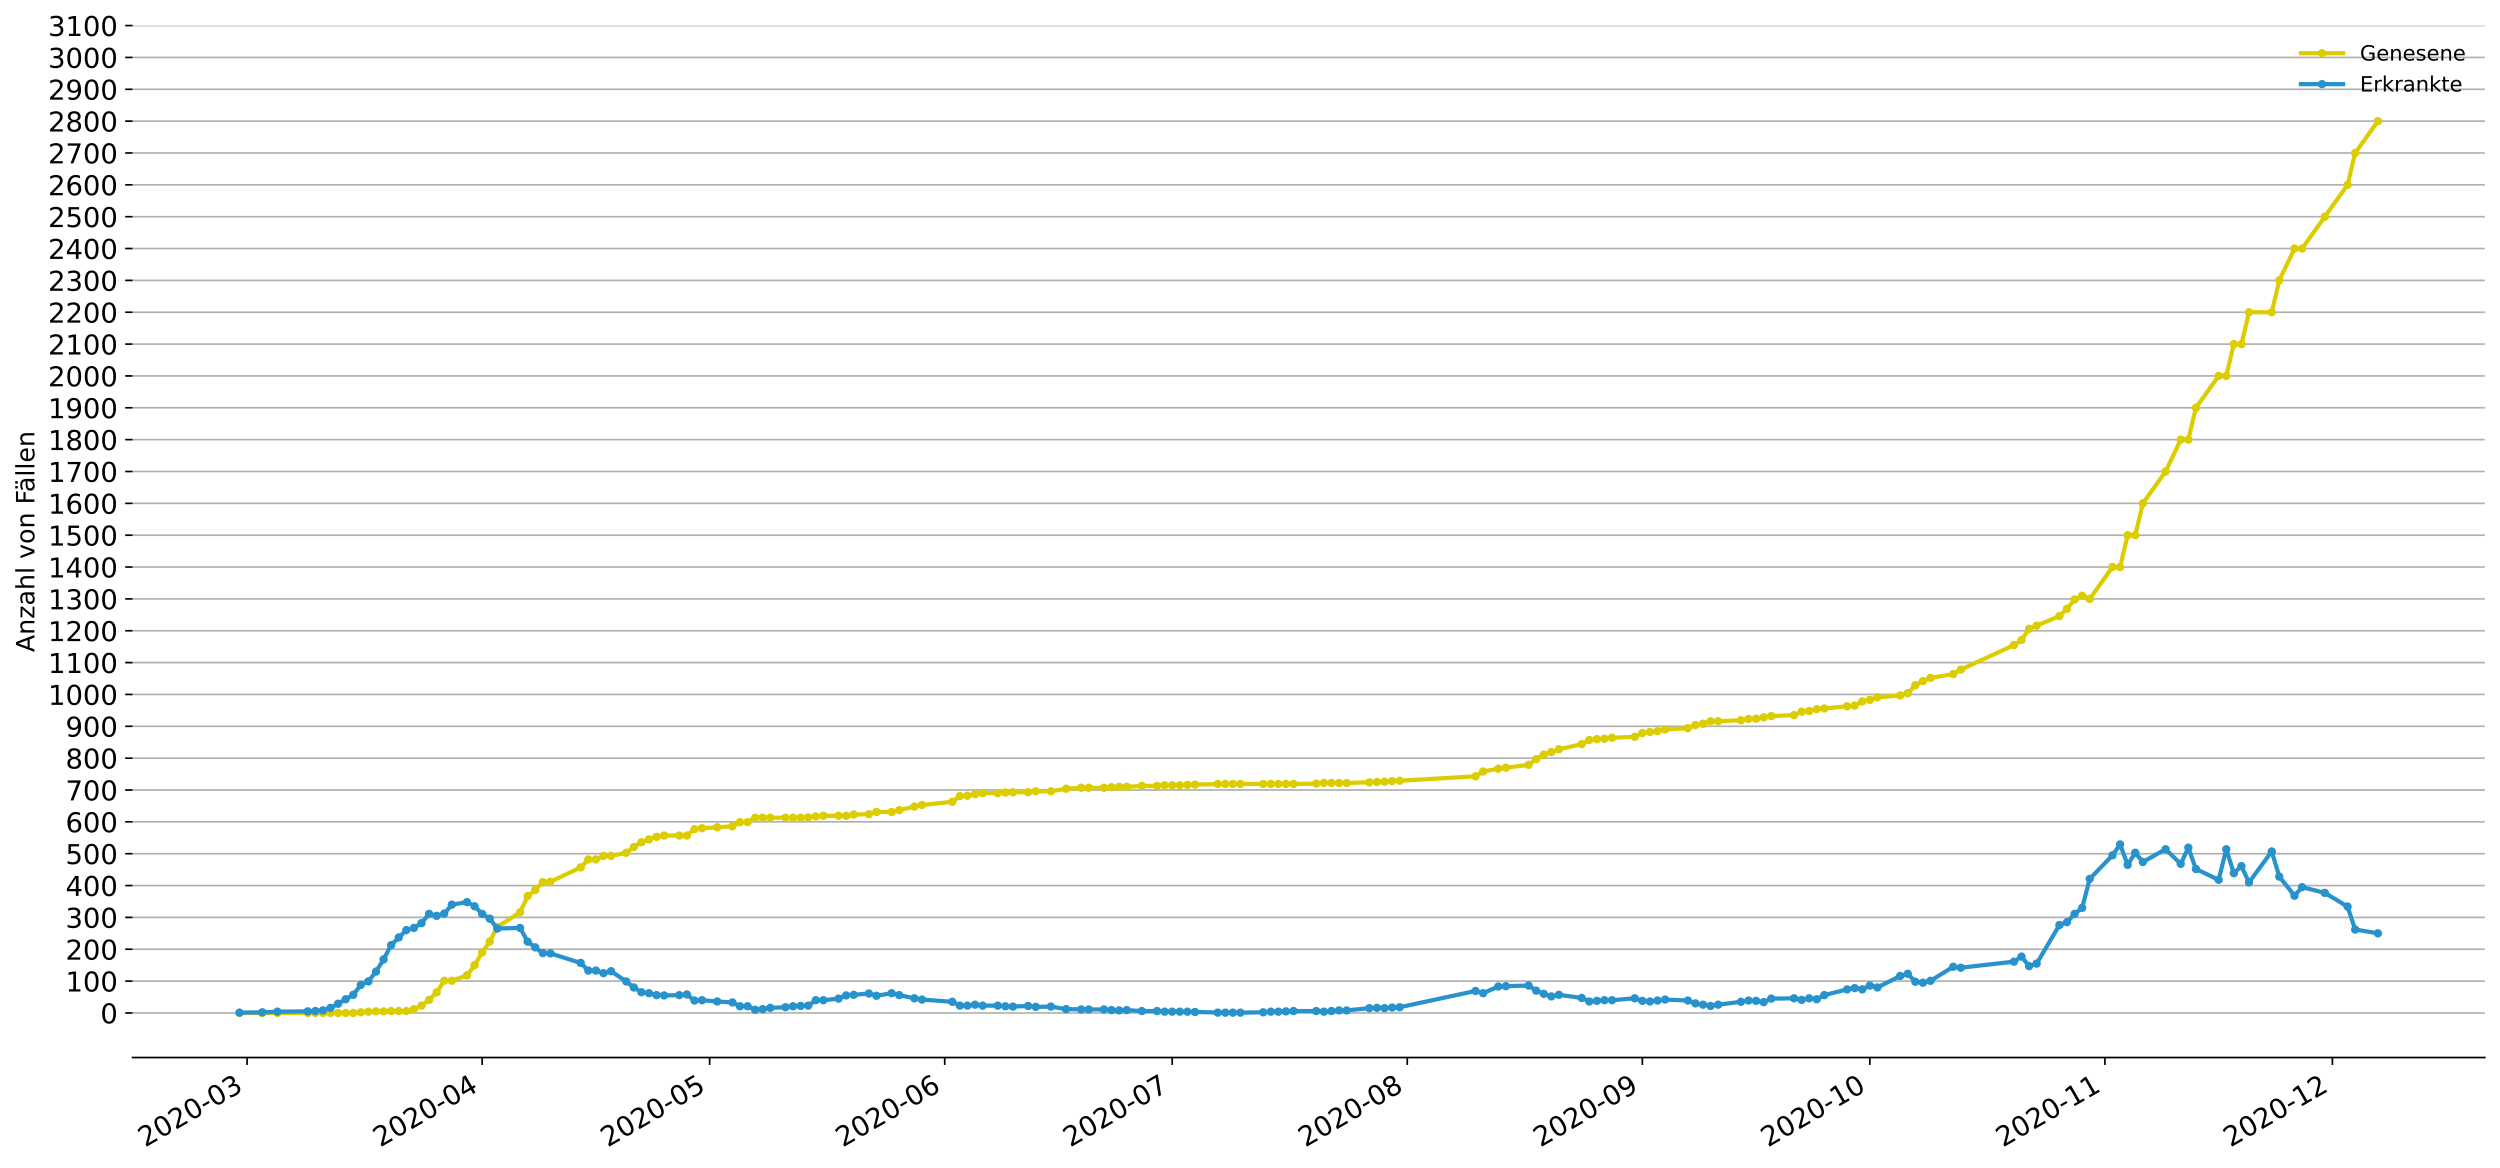 <?xml version="1.0" encoding="utf-8" standalone="no"?>
<!DOCTYPE svg PUBLIC "-//W3C//DTD SVG 1.1//EN"
  "http://www.w3.org/Graphics/SVG/1.1/DTD/svg11.dtd">
<!-- Created with matplotlib (https://matplotlib.org/) -->
<svg height="553.994pt" version="1.1" viewBox="0 0 1186.099 553.994" width="1186.099pt" xmlns="http://www.w3.org/2000/svg" xmlns:xlink="http://www.w3.org/1999/xlink">
 <defs>
  <style type="text/css">
*{stroke-linecap:butt;stroke-linejoin:round;}
  </style>
 </defs>
 <g id="figure_1">
  <g id="patch_1">
   <path d="M 0 553.994 
L 1186.099 553.994 
L 1186.099 0 
L 0 0 
z
" style="fill:#ffffff;"/>
  </g>
  <g id="axes_1">
   <g id="patch_2">
    <path d="M 62.899 501.739 
L 1178.899 501.739 
L 1178.899 12.139 
L 62.899 12.139 
z
" style="fill:#ffffff;"/>
   </g>
   <g id="matplotlib.axis_1">
    <g id="xtick_1">
     <g id="line2d_1">
      <defs>
       <path d="M 0 0 
L 0 3.5 
" id="mfd30bb1928" style="stroke:#000000;stroke-width:0.8;"/>
      </defs>
      <g>
       <use style="stroke:#000000;stroke-width:0.8;" x="117.224" xlink:href="#mfd30bb1928" y="501.739"/>
      </g>
     </g>
     <g id="text_1">
      <!-- 2020-03 -->
      <defs>
       <path d="M 19.188 8.297 
L 53.609 8.297 
L 53.609 0 
L 7.328 0 
L 7.328 8.297 
Q 12.938 14.109 22.625 23.891 
Q 32.328 33.688 34.812 36.531 
Q 39.547 41.844 41.422 45.531 
Q 43.312 49.219 43.312 52.781 
Q 43.312 58.594 39.234 62.25 
Q 35.156 65.922 28.609 65.922 
Q 23.969 65.922 18.812 64.312 
Q 13.672 62.703 7.812 59.422 
L 7.812 69.391 
Q 13.766 71.781 18.938 73 
Q 24.125 74.219 28.422 74.219 
Q 39.75 74.219 46.484 68.547 
Q 53.219 62.891 53.219 53.422 
Q 53.219 48.922 51.531 44.891 
Q 49.859 40.875 45.406 35.406 
Q 44.188 33.984 37.641 27.219 
Q 31.109 20.453 19.188 8.297 
z
" id="DejaVuSans-50"/>
       <path d="M 31.781 66.406 
Q 24.172 66.406 20.328 58.906 
Q 16.5 51.422 16.5 36.375 
Q 16.5 21.391 20.328 13.891 
Q 24.172 6.391 31.781 6.391 
Q 39.453 6.391 43.281 13.891 
Q 47.125 21.391 47.125 36.375 
Q 47.125 51.422 43.281 58.906 
Q 39.453 66.406 31.781 66.406 
z
M 31.781 74.219 
Q 44.047 74.219 50.516 64.516 
Q 56.984 54.828 56.984 36.375 
Q 56.984 17.969 50.516 8.266 
Q 44.047 -1.422 31.781 -1.422 
Q 19.531 -1.422 13.062 8.266 
Q 6.594 17.969 6.594 36.375 
Q 6.594 54.828 13.062 64.516 
Q 19.531 74.219 31.781 74.219 
z
" id="DejaVuSans-48"/>
       <path d="M 4.891 31.391 
L 31.203 31.391 
L 31.203 23.391 
L 4.891 23.391 
z
" id="DejaVuSans-45"/>
       <path d="M 40.578 39.312 
Q 47.656 37.797 51.625 33 
Q 55.609 28.219 55.609 21.188 
Q 55.609 10.406 48.188 4.484 
Q 40.766 -1.422 27.094 -1.422 
Q 22.516 -1.422 17.656 -0.516 
Q 12.797 0.391 7.625 2.203 
L 7.625 11.719 
Q 11.719 9.328 16.594 8.109 
Q 21.484 6.891 26.812 6.891 
Q 36.078 6.891 40.938 10.547 
Q 45.797 14.203 45.797 21.188 
Q 45.797 27.641 41.281 31.266 
Q 36.766 34.906 28.719 34.906 
L 20.219 34.906 
L 20.219 43.016 
L 29.109 43.016 
Q 36.375 43.016 40.234 45.922 
Q 44.094 48.828 44.094 54.297 
Q 44.094 59.906 40.109 62.906 
Q 36.141 65.922 28.719 65.922 
Q 24.656 65.922 20.016 65.031 
Q 15.375 64.156 9.812 62.312 
L 9.812 71.094 
Q 15.438 72.656 20.344 73.438 
Q 25.25 74.219 29.594 74.219 
Q 40.828 74.219 47.359 69.109 
Q 53.906 64.016 53.906 55.328 
Q 53.906 49.266 50.438 45.094 
Q 46.969 40.922 40.578 39.312 
z
" id="DejaVuSans-51"/>
      </defs>
      <g transform="translate(68.831 544.452)rotate(-30)scale(0.13 -0.13)">
       <use xlink:href="#DejaVuSans-50"/>
       <use x="63.623" xlink:href="#DejaVuSans-48"/>
       <use x="127.246" xlink:href="#DejaVuSans-50"/>
       <use x="190.869" xlink:href="#DejaVuSans-48"/>
       <use x="254.492" xlink:href="#DejaVuSans-45"/>
       <use x="290.576" xlink:href="#DejaVuSans-48"/>
       <use x="354.199" xlink:href="#DejaVuSans-51"/>
      </g>
     </g>
    </g>
    <g id="xtick_2">
     <g id="line2d_2">
      <g>
       <use style="stroke:#000000;stroke-width:0.8;" x="228.752" xlink:href="#mfd30bb1928" y="501.739"/>
      </g>
     </g>
     <g id="text_2">
      <!-- 2020-04 -->
      <defs>
       <path d="M 37.797 64.312 
L 12.891 25.391 
L 37.797 25.391 
z
M 35.203 72.906 
L 47.609 72.906 
L 47.609 25.391 
L 58.016 25.391 
L 58.016 17.188 
L 47.609 17.188 
L 47.609 0 
L 37.797 0 
L 37.797 17.188 
L 4.891 17.188 
L 4.891 26.703 
z
" id="DejaVuSans-52"/>
      </defs>
      <g transform="translate(180.359 544.452)rotate(-30)scale(0.13 -0.13)">
       <use xlink:href="#DejaVuSans-50"/>
       <use x="63.623" xlink:href="#DejaVuSans-48"/>
       <use x="127.246" xlink:href="#DejaVuSans-50"/>
       <use x="190.869" xlink:href="#DejaVuSans-48"/>
       <use x="254.492" xlink:href="#DejaVuSans-45"/>
       <use x="290.576" xlink:href="#DejaVuSans-48"/>
       <use x="354.199" xlink:href="#DejaVuSans-52"/>
      </g>
     </g>
    </g>
    <g id="xtick_3">
     <g id="line2d_3">
      <g>
       <use style="stroke:#000000;stroke-width:0.8;" x="336.682" xlink:href="#mfd30bb1928" y="501.739"/>
      </g>
     </g>
     <g id="text_3">
      <!-- 2020-05 -->
      <defs>
       <path d="M 10.797 72.906 
L 49.516 72.906 
L 49.516 64.594 
L 19.828 64.594 
L 19.828 46.734 
Q 21.969 47.469 24.109 47.828 
Q 26.266 48.188 28.422 48.188 
Q 40.625 48.188 47.75 41.5 
Q 54.891 34.812 54.891 23.391 
Q 54.891 11.625 47.562 5.094 
Q 40.234 -1.422 26.906 -1.422 
Q 22.312 -1.422 17.547 -0.641 
Q 12.797 0.141 7.719 1.703 
L 7.719 11.625 
Q 12.109 9.234 16.797 8.062 
Q 21.484 6.891 26.703 6.891 
Q 35.156 6.891 40.078 11.328 
Q 45.016 15.766 45.016 23.391 
Q 45.016 31 40.078 35.438 
Q 35.156 39.891 26.703 39.891 
Q 22.75 39.891 18.812 39.016 
Q 14.891 38.141 10.797 36.281 
z
" id="DejaVuSans-53"/>
      </defs>
      <g transform="translate(288.29 544.452)rotate(-30)scale(0.13 -0.13)">
       <use xlink:href="#DejaVuSans-50"/>
       <use x="63.623" xlink:href="#DejaVuSans-48"/>
       <use x="127.246" xlink:href="#DejaVuSans-50"/>
       <use x="190.869" xlink:href="#DejaVuSans-48"/>
       <use x="254.492" xlink:href="#DejaVuSans-45"/>
       <use x="290.576" xlink:href="#DejaVuSans-48"/>
       <use x="354.199" xlink:href="#DejaVuSans-53"/>
      </g>
     </g>
    </g>
    <g id="xtick_4">
     <g id="line2d_4">
      <g>
       <use style="stroke:#000000;stroke-width:0.8;" x="448.21" xlink:href="#mfd30bb1928" y="501.739"/>
      </g>
     </g>
     <g id="text_4">
      <!-- 2020-06 -->
      <defs>
       <path d="M 33.016 40.375 
Q 26.375 40.375 22.484 35.828 
Q 18.609 31.297 18.609 23.391 
Q 18.609 15.531 22.484 10.953 
Q 26.375 6.391 33.016 6.391 
Q 39.656 6.391 43.531 10.953 
Q 47.406 15.531 47.406 23.391 
Q 47.406 31.297 43.531 35.828 
Q 39.656 40.375 33.016 40.375 
z
M 52.594 71.297 
L 52.594 62.312 
Q 48.875 64.062 45.094 64.984 
Q 41.312 65.922 37.594 65.922 
Q 27.828 65.922 22.672 59.328 
Q 17.531 52.734 16.797 39.406 
Q 19.672 43.656 24.016 45.922 
Q 28.375 48.188 33.594 48.188 
Q 44.578 48.188 50.953 41.516 
Q 57.328 34.859 57.328 23.391 
Q 57.328 12.156 50.688 5.359 
Q 44.047 -1.422 33.016 -1.422 
Q 20.359 -1.422 13.672 8.266 
Q 6.984 17.969 6.984 36.375 
Q 6.984 53.656 15.188 63.938 
Q 23.391 74.219 37.203 74.219 
Q 40.922 74.219 44.703 73.484 
Q 48.484 72.75 52.594 71.297 
z
" id="DejaVuSans-54"/>
      </defs>
      <g transform="translate(399.818 544.452)rotate(-30)scale(0.13 -0.13)">
       <use xlink:href="#DejaVuSans-50"/>
       <use x="63.623" xlink:href="#DejaVuSans-48"/>
       <use x="127.246" xlink:href="#DejaVuSans-50"/>
       <use x="190.869" xlink:href="#DejaVuSans-48"/>
       <use x="254.492" xlink:href="#DejaVuSans-45"/>
       <use x="290.576" xlink:href="#DejaVuSans-48"/>
       <use x="354.199" xlink:href="#DejaVuSans-54"/>
      </g>
     </g>
    </g>
    <g id="xtick_5">
     <g id="line2d_5">
      <g>
       <use style="stroke:#000000;stroke-width:0.8;" x="556.141" xlink:href="#mfd30bb1928" y="501.739"/>
      </g>
     </g>
     <g id="text_5">
      <!-- 2020-07 -->
      <defs>
       <path d="M 8.203 72.906 
L 55.078 72.906 
L 55.078 68.703 
L 28.609 0 
L 18.312 0 
L 43.219 64.594 
L 8.203 64.594 
z
" id="DejaVuSans-55"/>
      </defs>
      <g transform="translate(507.748 544.452)rotate(-30)scale(0.13 -0.13)">
       <use xlink:href="#DejaVuSans-50"/>
       <use x="63.623" xlink:href="#DejaVuSans-48"/>
       <use x="127.246" xlink:href="#DejaVuSans-50"/>
       <use x="190.869" xlink:href="#DejaVuSans-48"/>
       <use x="254.492" xlink:href="#DejaVuSans-45"/>
       <use x="290.576" xlink:href="#DejaVuSans-48"/>
       <use x="354.199" xlink:href="#DejaVuSans-55"/>
      </g>
     </g>
    </g>
    <g id="xtick_6">
     <g id="line2d_6">
      <g>
       <use style="stroke:#000000;stroke-width:0.8;" x="667.669" xlink:href="#mfd30bb1928" y="501.739"/>
      </g>
     </g>
     <g id="text_6">
      <!-- 2020-08 -->
      <defs>
       <path d="M 31.781 34.625 
Q 24.75 34.625 20.719 30.859 
Q 16.703 27.094 16.703 20.516 
Q 16.703 13.922 20.719 10.156 
Q 24.75 6.391 31.781 6.391 
Q 38.812 6.391 42.859 10.172 
Q 46.922 13.969 46.922 20.516 
Q 46.922 27.094 42.891 30.859 
Q 38.875 34.625 31.781 34.625 
z
M 21.922 38.812 
Q 15.578 40.375 12.031 44.719 
Q 8.5 49.078 8.5 55.328 
Q 8.5 64.062 14.719 69.141 
Q 20.953 74.219 31.781 74.219 
Q 42.672 74.219 48.875 69.141 
Q 55.078 64.062 55.078 55.328 
Q 55.078 49.078 51.531 44.719 
Q 48 40.375 41.703 38.812 
Q 48.828 37.156 52.797 32.312 
Q 56.781 27.484 56.781 20.516 
Q 56.781 9.906 50.312 4.234 
Q 43.844 -1.422 31.781 -1.422 
Q 19.734 -1.422 13.25 4.234 
Q 6.781 9.906 6.781 20.516 
Q 6.781 27.484 10.781 32.312 
Q 14.797 37.156 21.922 38.812 
z
M 18.312 54.391 
Q 18.312 48.734 21.844 45.562 
Q 25.391 42.391 31.781 42.391 
Q 38.141 42.391 41.719 45.562 
Q 45.312 48.734 45.312 54.391 
Q 45.312 60.062 41.719 63.234 
Q 38.141 66.406 31.781 66.406 
Q 25.391 66.406 21.844 63.234 
Q 18.312 60.062 18.312 54.391 
z
" id="DejaVuSans-56"/>
      </defs>
      <g transform="translate(619.276 544.452)rotate(-30)scale(0.13 -0.13)">
       <use xlink:href="#DejaVuSans-50"/>
       <use x="63.623" xlink:href="#DejaVuSans-48"/>
       <use x="127.246" xlink:href="#DejaVuSans-50"/>
       <use x="190.869" xlink:href="#DejaVuSans-48"/>
       <use x="254.492" xlink:href="#DejaVuSans-45"/>
       <use x="290.576" xlink:href="#DejaVuSans-48"/>
       <use x="354.199" xlink:href="#DejaVuSans-56"/>
      </g>
     </g>
    </g>
    <g id="xtick_7">
     <g id="line2d_7">
      <g>
       <use style="stroke:#000000;stroke-width:0.8;" x="779.197" xlink:href="#mfd30bb1928" y="501.739"/>
      </g>
     </g>
     <g id="text_7">
      <!-- 2020-09 -->
      <defs>
       <path d="M 10.984 1.516 
L 10.984 10.5 
Q 14.703 8.734 18.5 7.812 
Q 22.312 6.891 25.984 6.891 
Q 35.75 6.891 40.891 13.453 
Q 46.047 20.016 46.781 33.406 
Q 43.953 29.203 39.594 26.953 
Q 35.25 24.703 29.984 24.703 
Q 19.047 24.703 12.672 31.312 
Q 6.297 37.938 6.297 49.422 
Q 6.297 60.641 12.938 67.422 
Q 19.578 74.219 30.609 74.219 
Q 43.266 74.219 49.922 64.516 
Q 56.594 54.828 56.594 36.375 
Q 56.594 19.141 48.406 8.859 
Q 40.234 -1.422 26.422 -1.422 
Q 22.703 -1.422 18.891 -0.688 
Q 15.094 0.047 10.984 1.516 
z
M 30.609 32.422 
Q 37.25 32.422 41.125 36.953 
Q 45.016 41.5 45.016 49.422 
Q 45.016 57.281 41.125 61.844 
Q 37.25 66.406 30.609 66.406 
Q 23.969 66.406 20.094 61.844 
Q 16.219 57.281 16.219 49.422 
Q 16.219 41.5 20.094 36.953 
Q 23.969 32.422 30.609 32.422 
z
" id="DejaVuSans-57"/>
      </defs>
      <g transform="translate(730.804 544.452)rotate(-30)scale(0.13 -0.13)">
       <use xlink:href="#DejaVuSans-50"/>
       <use x="63.623" xlink:href="#DejaVuSans-48"/>
       <use x="127.246" xlink:href="#DejaVuSans-50"/>
       <use x="190.869" xlink:href="#DejaVuSans-48"/>
       <use x="254.492" xlink:href="#DejaVuSans-45"/>
       <use x="290.576" xlink:href="#DejaVuSans-48"/>
       <use x="354.199" xlink:href="#DejaVuSans-57"/>
      </g>
     </g>
    </g>
    <g id="xtick_8">
     <g id="line2d_8">
      <g>
       <use style="stroke:#000000;stroke-width:0.8;" x="887.127" xlink:href="#mfd30bb1928" y="501.739"/>
      </g>
     </g>
     <g id="text_8">
      <!-- 2020-10 -->
      <defs>
       <path d="M 12.406 8.297 
L 28.516 8.297 
L 28.516 63.922 
L 10.984 60.406 
L 10.984 69.391 
L 28.422 72.906 
L 38.281 72.906 
L 38.281 8.297 
L 54.391 8.297 
L 54.391 0 
L 12.406 0 
z
" id="DejaVuSans-49"/>
      </defs>
      <g transform="translate(838.735 544.452)rotate(-30)scale(0.13 -0.13)">
       <use xlink:href="#DejaVuSans-50"/>
       <use x="63.623" xlink:href="#DejaVuSans-48"/>
       <use x="127.246" xlink:href="#DejaVuSans-50"/>
       <use x="190.869" xlink:href="#DejaVuSans-48"/>
       <use x="254.492" xlink:href="#DejaVuSans-45"/>
       <use x="290.576" xlink:href="#DejaVuSans-49"/>
       <use x="354.199" xlink:href="#DejaVuSans-48"/>
      </g>
     </g>
    </g>
    <g id="xtick_9">
     <g id="line2d_9">
      <g>
       <use style="stroke:#000000;stroke-width:0.8;" x="998.655" xlink:href="#mfd30bb1928" y="501.739"/>
      </g>
     </g>
     <g id="text_9">
      <!-- 2020-11 -->
      <g transform="translate(950.263 544.452)rotate(-30)scale(0.13 -0.13)">
       <use xlink:href="#DejaVuSans-50"/>
       <use x="63.623" xlink:href="#DejaVuSans-48"/>
       <use x="127.246" xlink:href="#DejaVuSans-50"/>
       <use x="190.869" xlink:href="#DejaVuSans-48"/>
       <use x="254.492" xlink:href="#DejaVuSans-45"/>
       <use x="290.576" xlink:href="#DejaVuSans-49"/>
       <use x="354.199" xlink:href="#DejaVuSans-49"/>
      </g>
     </g>
    </g>
    <g id="xtick_10">
     <g id="line2d_10">
      <g>
       <use style="stroke:#000000;stroke-width:0.8;" x="1106.585" xlink:href="#mfd30bb1928" y="501.739"/>
      </g>
     </g>
     <g id="text_10">
      <!-- 2020-12 -->
      <g transform="translate(1058.193 544.452)rotate(-30)scale(0.13 -0.13)">
       <use xlink:href="#DejaVuSans-50"/>
       <use x="63.623" xlink:href="#DejaVuSans-48"/>
       <use x="127.246" xlink:href="#DejaVuSans-50"/>
       <use x="190.869" xlink:href="#DejaVuSans-48"/>
       <use x="254.492" xlink:href="#DejaVuSans-45"/>
       <use x="290.576" xlink:href="#DejaVuSans-49"/>
       <use x="354.199" xlink:href="#DejaVuSans-50"/>
      </g>
     </g>
    </g>
   </g>
   <g id="matplotlib.axis_2">
    <g id="ytick_1">
     <g id="line2d_11">
      <path clip-path="url(#peda1545de9)" d="M 62.899 480.583 
L 1178.899 480.583 
" style="fill:none;stroke:#b0b0b0;stroke-linecap:square;stroke-width:0.8;"/>
     </g>
     <g id="line2d_12">
      <defs>
       <path d="M 0 0 
L -3.5 0 
" id="mb9059834cc" style="stroke:#000000;stroke-width:0.8;"/>
      </defs>
      <g>
       <use style="stroke:#000000;stroke-width:0.8;" x="62.899" xlink:href="#mb9059834cc" y="480.583"/>
      </g>
     </g>
     <g id="text_11">
      <!-- 0 -->
      <g transform="translate(47.627 485.522)scale(0.13 -0.13)">
       <use xlink:href="#DejaVuSans-48"/>
      </g>
     </g>
    </g>
    <g id="ytick_2">
     <g id="line2d_13">
      <path clip-path="url(#peda1545de9)" d="M 62.899 465.472 
L 1178.899 465.472 
" style="fill:none;stroke:#b0b0b0;stroke-linecap:square;stroke-width:0.8;"/>
     </g>
     <g id="line2d_14">
      <g>
       <use style="stroke:#000000;stroke-width:0.8;" x="62.899" xlink:href="#mb9059834cc" y="465.472"/>
      </g>
     </g>
     <g id="text_12">
      <!-- 100 -->
      <g transform="translate(31.085 470.411)scale(0.13 -0.13)">
       <use xlink:href="#DejaVuSans-49"/>
       <use x="63.623" xlink:href="#DejaVuSans-48"/>
       <use x="127.246" xlink:href="#DejaVuSans-48"/>
      </g>
     </g>
    </g>
    <g id="ytick_3">
     <g id="line2d_15">
      <path clip-path="url(#peda1545de9)" d="M 62.899 450.361 
L 1178.899 450.361 
" style="fill:none;stroke:#b0b0b0;stroke-linecap:square;stroke-width:0.8;"/>
     </g>
     <g id="line2d_16">
      <g>
       <use style="stroke:#000000;stroke-width:0.8;" x="62.899" xlink:href="#mb9059834cc" y="450.361"/>
      </g>
     </g>
     <g id="text_13">
      <!-- 200 -->
      <g transform="translate(31.085 455.3)scale(0.13 -0.13)">
       <use xlink:href="#DejaVuSans-50"/>
       <use x="63.623" xlink:href="#DejaVuSans-48"/>
       <use x="127.246" xlink:href="#DejaVuSans-48"/>
      </g>
     </g>
    </g>
    <g id="ytick_4">
     <g id="line2d_17">
      <path clip-path="url(#peda1545de9)" d="M 62.899 435.25 
L 1178.899 435.25 
" style="fill:none;stroke:#b0b0b0;stroke-linecap:square;stroke-width:0.8;"/>
     </g>
     <g id="line2d_18">
      <g>
       <use style="stroke:#000000;stroke-width:0.8;" x="62.899" xlink:href="#mb9059834cc" y="435.25"/>
      </g>
     </g>
     <g id="text_14">
      <!-- 300 -->
      <g transform="translate(31.085 440.189)scale(0.13 -0.13)">
       <use xlink:href="#DejaVuSans-51"/>
       <use x="63.623" xlink:href="#DejaVuSans-48"/>
       <use x="127.246" xlink:href="#DejaVuSans-48"/>
      </g>
     </g>
    </g>
    <g id="ytick_5">
     <g id="line2d_19">
      <path clip-path="url(#peda1545de9)" d="M 62.899 420.139 
L 1178.899 420.139 
" style="fill:none;stroke:#b0b0b0;stroke-linecap:square;stroke-width:0.8;"/>
     </g>
     <g id="line2d_20">
      <g>
       <use style="stroke:#000000;stroke-width:0.8;" x="62.899" xlink:href="#mb9059834cc" y="420.139"/>
      </g>
     </g>
     <g id="text_15">
      <!-- 400 -->
      <g transform="translate(31.085 425.078)scale(0.13 -0.13)">
       <use xlink:href="#DejaVuSans-52"/>
       <use x="63.623" xlink:href="#DejaVuSans-48"/>
       <use x="127.246" xlink:href="#DejaVuSans-48"/>
      </g>
     </g>
    </g>
    <g id="ytick_6">
     <g id="line2d_21">
      <path clip-path="url(#peda1545de9)" d="M 62.899 405.028 
L 1178.899 405.028 
" style="fill:none;stroke:#b0b0b0;stroke-linecap:square;stroke-width:0.8;"/>
     </g>
     <g id="line2d_22">
      <g>
       <use style="stroke:#000000;stroke-width:0.8;" x="62.899" xlink:href="#mb9059834cc" y="405.028"/>
      </g>
     </g>
     <g id="text_16">
      <!-- 500 -->
      <g transform="translate(31.085 409.967)scale(0.13 -0.13)">
       <use xlink:href="#DejaVuSans-53"/>
       <use x="63.623" xlink:href="#DejaVuSans-48"/>
       <use x="127.246" xlink:href="#DejaVuSans-48"/>
      </g>
     </g>
    </g>
    <g id="ytick_7">
     <g id="line2d_23">
      <path clip-path="url(#peda1545de9)" d="M 62.899 389.917 
L 1178.899 389.917 
" style="fill:none;stroke:#b0b0b0;stroke-linecap:square;stroke-width:0.8;"/>
     </g>
     <g id="line2d_24">
      <g>
       <use style="stroke:#000000;stroke-width:0.8;" x="62.899" xlink:href="#mb9059834cc" y="389.917"/>
      </g>
     </g>
     <g id="text_17">
      <!-- 600 -->
      <g transform="translate(31.085 394.856)scale(0.13 -0.13)">
       <use xlink:href="#DejaVuSans-54"/>
       <use x="63.623" xlink:href="#DejaVuSans-48"/>
       <use x="127.246" xlink:href="#DejaVuSans-48"/>
      </g>
     </g>
    </g>
    <g id="ytick_8">
     <g id="line2d_25">
      <path clip-path="url(#peda1545de9)" d="M 62.899 374.806 
L 1178.899 374.806 
" style="fill:none;stroke:#b0b0b0;stroke-linecap:square;stroke-width:0.8;"/>
     </g>
     <g id="line2d_26">
      <g>
       <use style="stroke:#000000;stroke-width:0.8;" x="62.899" xlink:href="#mb9059834cc" y="374.806"/>
      </g>
     </g>
     <g id="text_18">
      <!-- 700 -->
      <g transform="translate(31.085 379.745)scale(0.13 -0.13)">
       <use xlink:href="#DejaVuSans-55"/>
       <use x="63.623" xlink:href="#DejaVuSans-48"/>
       <use x="127.246" xlink:href="#DejaVuSans-48"/>
      </g>
     </g>
    </g>
    <g id="ytick_9">
     <g id="line2d_27">
      <path clip-path="url(#peda1545de9)" d="M 62.899 359.695 
L 1178.899 359.695 
" style="fill:none;stroke:#b0b0b0;stroke-linecap:square;stroke-width:0.8;"/>
     </g>
     <g id="line2d_28">
      <g>
       <use style="stroke:#000000;stroke-width:0.8;" x="62.899" xlink:href="#mb9059834cc" y="359.695"/>
      </g>
     </g>
     <g id="text_19">
      <!-- 800 -->
      <g transform="translate(31.085 364.634)scale(0.13 -0.13)">
       <use xlink:href="#DejaVuSans-56"/>
       <use x="63.623" xlink:href="#DejaVuSans-48"/>
       <use x="127.246" xlink:href="#DejaVuSans-48"/>
      </g>
     </g>
    </g>
    <g id="ytick_10">
     <g id="line2d_29">
      <path clip-path="url(#peda1545de9)" d="M 62.899 344.583 
L 1178.899 344.583 
" style="fill:none;stroke:#b0b0b0;stroke-linecap:square;stroke-width:0.8;"/>
     </g>
     <g id="line2d_30">
      <g>
       <use style="stroke:#000000;stroke-width:0.8;" x="62.899" xlink:href="#mb9059834cc" y="344.583"/>
      </g>
     </g>
     <g id="text_20">
      <!-- 900 -->
      <g transform="translate(31.085 349.522)scale(0.13 -0.13)">
       <use xlink:href="#DejaVuSans-57"/>
       <use x="63.623" xlink:href="#DejaVuSans-48"/>
       <use x="127.246" xlink:href="#DejaVuSans-48"/>
      </g>
     </g>
    </g>
    <g id="ytick_11">
     <g id="line2d_31">
      <path clip-path="url(#peda1545de9)" d="M 62.899 329.472 
L 1178.899 329.472 
" style="fill:none;stroke:#b0b0b0;stroke-linecap:square;stroke-width:0.8;"/>
     </g>
     <g id="line2d_32">
      <g>
       <use style="stroke:#000000;stroke-width:0.8;" x="62.899" xlink:href="#mb9059834cc" y="329.472"/>
      </g>
     </g>
     <g id="text_21">
      <!-- 1000 -->
      <g transform="translate(22.814 334.411)scale(0.13 -0.13)">
       <use xlink:href="#DejaVuSans-49"/>
       <use x="63.623" xlink:href="#DejaVuSans-48"/>
       <use x="127.246" xlink:href="#DejaVuSans-48"/>
       <use x="190.869" xlink:href="#DejaVuSans-48"/>
      </g>
     </g>
    </g>
    <g id="ytick_12">
     <g id="line2d_33">
      <path clip-path="url(#peda1545de9)" d="M 62.899 314.361 
L 1178.899 314.361 
" style="fill:none;stroke:#b0b0b0;stroke-linecap:square;stroke-width:0.8;"/>
     </g>
     <g id="line2d_34">
      <g>
       <use style="stroke:#000000;stroke-width:0.8;" x="62.899" xlink:href="#mb9059834cc" y="314.361"/>
      </g>
     </g>
     <g id="text_22">
      <!-- 1100 -->
      <g transform="translate(22.814 319.3)scale(0.13 -0.13)">
       <use xlink:href="#DejaVuSans-49"/>
       <use x="63.623" xlink:href="#DejaVuSans-49"/>
       <use x="127.246" xlink:href="#DejaVuSans-48"/>
       <use x="190.869" xlink:href="#DejaVuSans-48"/>
      </g>
     </g>
    </g>
    <g id="ytick_13">
     <g id="line2d_35">
      <path clip-path="url(#peda1545de9)" d="M 62.899 299.25 
L 1178.899 299.25 
" style="fill:none;stroke:#b0b0b0;stroke-linecap:square;stroke-width:0.8;"/>
     </g>
     <g id="line2d_36">
      <g>
       <use style="stroke:#000000;stroke-width:0.8;" x="62.899" xlink:href="#mb9059834cc" y="299.25"/>
      </g>
     </g>
     <g id="text_23">
      <!-- 1200 -->
      <g transform="translate(22.814 304.189)scale(0.13 -0.13)">
       <use xlink:href="#DejaVuSans-49"/>
       <use x="63.623" xlink:href="#DejaVuSans-50"/>
       <use x="127.246" xlink:href="#DejaVuSans-48"/>
       <use x="190.869" xlink:href="#DejaVuSans-48"/>
      </g>
     </g>
    </g>
    <g id="ytick_14">
     <g id="line2d_37">
      <path clip-path="url(#peda1545de9)" d="M 62.899 284.139 
L 1178.899 284.139 
" style="fill:none;stroke:#b0b0b0;stroke-linecap:square;stroke-width:0.8;"/>
     </g>
     <g id="line2d_38">
      <g>
       <use style="stroke:#000000;stroke-width:0.8;" x="62.899" xlink:href="#mb9059834cc" y="284.139"/>
      </g>
     </g>
     <g id="text_24">
      <!-- 1300 -->
      <g transform="translate(22.814 289.078)scale(0.13 -0.13)">
       <use xlink:href="#DejaVuSans-49"/>
       <use x="63.623" xlink:href="#DejaVuSans-51"/>
       <use x="127.246" xlink:href="#DejaVuSans-48"/>
       <use x="190.869" xlink:href="#DejaVuSans-48"/>
      </g>
     </g>
    </g>
    <g id="ytick_15">
     <g id="line2d_39">
      <path clip-path="url(#peda1545de9)" d="M 62.899 269.028 
L 1178.899 269.028 
" style="fill:none;stroke:#b0b0b0;stroke-linecap:square;stroke-width:0.8;"/>
     </g>
     <g id="line2d_40">
      <g>
       <use style="stroke:#000000;stroke-width:0.8;" x="62.899" xlink:href="#mb9059834cc" y="269.028"/>
      </g>
     </g>
     <g id="text_25">
      <!-- 1400 -->
      <g transform="translate(22.814 273.967)scale(0.13 -0.13)">
       <use xlink:href="#DejaVuSans-49"/>
       <use x="63.623" xlink:href="#DejaVuSans-52"/>
       <use x="127.246" xlink:href="#DejaVuSans-48"/>
       <use x="190.869" xlink:href="#DejaVuSans-48"/>
      </g>
     </g>
    </g>
    <g id="ytick_16">
     <g id="line2d_41">
      <path clip-path="url(#peda1545de9)" d="M 62.899 253.917 
L 1178.899 253.917 
" style="fill:none;stroke:#b0b0b0;stroke-linecap:square;stroke-width:0.8;"/>
     </g>
     <g id="line2d_42">
      <g>
       <use style="stroke:#000000;stroke-width:0.8;" x="62.899" xlink:href="#mb9059834cc" y="253.917"/>
      </g>
     </g>
     <g id="text_26">
      <!-- 1500 -->
      <g transform="translate(22.814 258.856)scale(0.13 -0.13)">
       <use xlink:href="#DejaVuSans-49"/>
       <use x="63.623" xlink:href="#DejaVuSans-53"/>
       <use x="127.246" xlink:href="#DejaVuSans-48"/>
       <use x="190.869" xlink:href="#DejaVuSans-48"/>
      </g>
     </g>
    </g>
    <g id="ytick_17">
     <g id="line2d_43">
      <path clip-path="url(#peda1545de9)" d="M 62.899 238.806 
L 1178.899 238.806 
" style="fill:none;stroke:#b0b0b0;stroke-linecap:square;stroke-width:0.8;"/>
     </g>
     <g id="line2d_44">
      <g>
       <use style="stroke:#000000;stroke-width:0.8;" x="62.899" xlink:href="#mb9059834cc" y="238.806"/>
      </g>
     </g>
     <g id="text_27">
      <!-- 1600 -->
      <g transform="translate(22.814 243.745)scale(0.13 -0.13)">
       <use xlink:href="#DejaVuSans-49"/>
       <use x="63.623" xlink:href="#DejaVuSans-54"/>
       <use x="127.246" xlink:href="#DejaVuSans-48"/>
       <use x="190.869" xlink:href="#DejaVuSans-48"/>
      </g>
     </g>
    </g>
    <g id="ytick_18">
     <g id="line2d_45">
      <path clip-path="url(#peda1545de9)" d="M 62.899 223.695 
L 1178.899 223.695 
" style="fill:none;stroke:#b0b0b0;stroke-linecap:square;stroke-width:0.8;"/>
     </g>
     <g id="line2d_46">
      <g>
       <use style="stroke:#000000;stroke-width:0.8;" x="62.899" xlink:href="#mb9059834cc" y="223.695"/>
      </g>
     </g>
     <g id="text_28">
      <!-- 1700 -->
      <g transform="translate(22.814 228.634)scale(0.13 -0.13)">
       <use xlink:href="#DejaVuSans-49"/>
       <use x="63.623" xlink:href="#DejaVuSans-55"/>
       <use x="127.246" xlink:href="#DejaVuSans-48"/>
       <use x="190.869" xlink:href="#DejaVuSans-48"/>
      </g>
     </g>
    </g>
    <g id="ytick_19">
     <g id="line2d_47">
      <path clip-path="url(#peda1545de9)" d="M 62.899 208.583 
L 1178.899 208.583 
" style="fill:none;stroke:#b0b0b0;stroke-linecap:square;stroke-width:0.8;"/>
     </g>
     <g id="line2d_48">
      <g>
       <use style="stroke:#000000;stroke-width:0.8;" x="62.899" xlink:href="#mb9059834cc" y="208.583"/>
      </g>
     </g>
     <g id="text_29">
      <!-- 1800 -->
      <g transform="translate(22.814 213.522)scale(0.13 -0.13)">
       <use xlink:href="#DejaVuSans-49"/>
       <use x="63.623" xlink:href="#DejaVuSans-56"/>
       <use x="127.246" xlink:href="#DejaVuSans-48"/>
       <use x="190.869" xlink:href="#DejaVuSans-48"/>
      </g>
     </g>
    </g>
    <g id="ytick_20">
     <g id="line2d_49">
      <path clip-path="url(#peda1545de9)" d="M 62.899 193.472 
L 1178.899 193.472 
" style="fill:none;stroke:#b0b0b0;stroke-linecap:square;stroke-width:0.8;"/>
     </g>
     <g id="line2d_50">
      <g>
       <use style="stroke:#000000;stroke-width:0.8;" x="62.899" xlink:href="#mb9059834cc" y="193.472"/>
      </g>
     </g>
     <g id="text_30">
      <!-- 1900 -->
      <g transform="translate(22.814 198.411)scale(0.13 -0.13)">
       <use xlink:href="#DejaVuSans-49"/>
       <use x="63.623" xlink:href="#DejaVuSans-57"/>
       <use x="127.246" xlink:href="#DejaVuSans-48"/>
       <use x="190.869" xlink:href="#DejaVuSans-48"/>
      </g>
     </g>
    </g>
    <g id="ytick_21">
     <g id="line2d_51">
      <path clip-path="url(#peda1545de9)" d="M 62.899 178.361 
L 1178.899 178.361 
" style="fill:none;stroke:#b0b0b0;stroke-linecap:square;stroke-width:0.8;"/>
     </g>
     <g id="line2d_52">
      <g>
       <use style="stroke:#000000;stroke-width:0.8;" x="62.899" xlink:href="#mb9059834cc" y="178.361"/>
      </g>
     </g>
     <g id="text_31">
      <!-- 2000 -->
      <g transform="translate(22.814 183.3)scale(0.13 -0.13)">
       <use xlink:href="#DejaVuSans-50"/>
       <use x="63.623" xlink:href="#DejaVuSans-48"/>
       <use x="127.246" xlink:href="#DejaVuSans-48"/>
       <use x="190.869" xlink:href="#DejaVuSans-48"/>
      </g>
     </g>
    </g>
    <g id="ytick_22">
     <g id="line2d_53">
      <path clip-path="url(#peda1545de9)" d="M 62.899 163.25 
L 1178.899 163.25 
" style="fill:none;stroke:#b0b0b0;stroke-linecap:square;stroke-width:0.8;"/>
     </g>
     <g id="line2d_54">
      <g>
       <use style="stroke:#000000;stroke-width:0.8;" x="62.899" xlink:href="#mb9059834cc" y="163.25"/>
      </g>
     </g>
     <g id="text_32">
      <!-- 2100 -->
      <g transform="translate(22.814 168.189)scale(0.13 -0.13)">
       <use xlink:href="#DejaVuSans-50"/>
       <use x="63.623" xlink:href="#DejaVuSans-49"/>
       <use x="127.246" xlink:href="#DejaVuSans-48"/>
       <use x="190.869" xlink:href="#DejaVuSans-48"/>
      </g>
     </g>
    </g>
    <g id="ytick_23">
     <g id="line2d_55">
      <path clip-path="url(#peda1545de9)" d="M 62.899 148.139 
L 1178.899 148.139 
" style="fill:none;stroke:#b0b0b0;stroke-linecap:square;stroke-width:0.8;"/>
     </g>
     <g id="line2d_56">
      <g>
       <use style="stroke:#000000;stroke-width:0.8;" x="62.899" xlink:href="#mb9059834cc" y="148.139"/>
      </g>
     </g>
     <g id="text_33">
      <!-- 2200 -->
      <g transform="translate(22.814 153.078)scale(0.13 -0.13)">
       <use xlink:href="#DejaVuSans-50"/>
       <use x="63.623" xlink:href="#DejaVuSans-50"/>
       <use x="127.246" xlink:href="#DejaVuSans-48"/>
       <use x="190.869" xlink:href="#DejaVuSans-48"/>
      </g>
     </g>
    </g>
    <g id="ytick_24">
     <g id="line2d_57">
      <path clip-path="url(#peda1545de9)" d="M 62.899 133.028 
L 1178.899 133.028 
" style="fill:none;stroke:#b0b0b0;stroke-linecap:square;stroke-width:0.8;"/>
     </g>
     <g id="line2d_58">
      <g>
       <use style="stroke:#000000;stroke-width:0.8;" x="62.899" xlink:href="#mb9059834cc" y="133.028"/>
      </g>
     </g>
     <g id="text_34">
      <!-- 2300 -->
      <g transform="translate(22.814 137.967)scale(0.13 -0.13)">
       <use xlink:href="#DejaVuSans-50"/>
       <use x="63.623" xlink:href="#DejaVuSans-51"/>
       <use x="127.246" xlink:href="#DejaVuSans-48"/>
       <use x="190.869" xlink:href="#DejaVuSans-48"/>
      </g>
     </g>
    </g>
    <g id="ytick_25">
     <g id="line2d_59">
      <path clip-path="url(#peda1545de9)" d="M 62.899 117.917 
L 1178.899 117.917 
" style="fill:none;stroke:#b0b0b0;stroke-linecap:square;stroke-width:0.8;"/>
     </g>
     <g id="line2d_60">
      <g>
       <use style="stroke:#000000;stroke-width:0.8;" x="62.899" xlink:href="#mb9059834cc" y="117.917"/>
      </g>
     </g>
     <g id="text_35">
      <!-- 2400 -->
      <g transform="translate(22.814 122.856)scale(0.13 -0.13)">
       <use xlink:href="#DejaVuSans-50"/>
       <use x="63.623" xlink:href="#DejaVuSans-52"/>
       <use x="127.246" xlink:href="#DejaVuSans-48"/>
       <use x="190.869" xlink:href="#DejaVuSans-48"/>
      </g>
     </g>
    </g>
    <g id="ytick_26">
     <g id="line2d_61">
      <path clip-path="url(#peda1545de9)" d="M 62.899 102.806 
L 1178.899 102.806 
" style="fill:none;stroke:#b0b0b0;stroke-linecap:square;stroke-width:0.8;"/>
     </g>
     <g id="line2d_62">
      <g>
       <use style="stroke:#000000;stroke-width:0.8;" x="62.899" xlink:href="#mb9059834cc" y="102.806"/>
      </g>
     </g>
     <g id="text_36">
      <!-- 2500 -->
      <g transform="translate(22.814 107.745)scale(0.13 -0.13)">
       <use xlink:href="#DejaVuSans-50"/>
       <use x="63.623" xlink:href="#DejaVuSans-53"/>
       <use x="127.246" xlink:href="#DejaVuSans-48"/>
       <use x="190.869" xlink:href="#DejaVuSans-48"/>
      </g>
     </g>
    </g>
    <g id="ytick_27">
     <g id="line2d_63">
      <path clip-path="url(#peda1545de9)" d="M 62.899 87.695 
L 1178.899 87.695 
" style="fill:none;stroke:#b0b0b0;stroke-linecap:square;stroke-width:0.8;"/>
     </g>
     <g id="line2d_64">
      <g>
       <use style="stroke:#000000;stroke-width:0.8;" x="62.899" xlink:href="#mb9059834cc" y="87.695"/>
      </g>
     </g>
     <g id="text_37">
      <!-- 2600 -->
      <g transform="translate(22.814 92.634)scale(0.13 -0.13)">
       <use xlink:href="#DejaVuSans-50"/>
       <use x="63.623" xlink:href="#DejaVuSans-54"/>
       <use x="127.246" xlink:href="#DejaVuSans-48"/>
       <use x="190.869" xlink:href="#DejaVuSans-48"/>
      </g>
     </g>
    </g>
    <g id="ytick_28">
     <g id="line2d_65">
      <path clip-path="url(#peda1545de9)" d="M 62.899 72.583 
L 1178.899 72.583 
" style="fill:none;stroke:#b0b0b0;stroke-linecap:square;stroke-width:0.8;"/>
     </g>
     <g id="line2d_66">
      <g>
       <use style="stroke:#000000;stroke-width:0.8;" x="62.899" xlink:href="#mb9059834cc" y="72.583"/>
      </g>
     </g>
     <g id="text_38">
      <!-- 2700 -->
      <g transform="translate(22.814 77.522)scale(0.13 -0.13)">
       <use xlink:href="#DejaVuSans-50"/>
       <use x="63.623" xlink:href="#DejaVuSans-55"/>
       <use x="127.246" xlink:href="#DejaVuSans-48"/>
       <use x="190.869" xlink:href="#DejaVuSans-48"/>
      </g>
     </g>
    </g>
    <g id="ytick_29">
     <g id="line2d_67">
      <path clip-path="url(#peda1545de9)" d="M 62.899 57.472 
L 1178.899 57.472 
" style="fill:none;stroke:#b0b0b0;stroke-linecap:square;stroke-width:0.8;"/>
     </g>
     <g id="line2d_68">
      <g>
       <use style="stroke:#000000;stroke-width:0.8;" x="62.899" xlink:href="#mb9059834cc" y="57.472"/>
      </g>
     </g>
     <g id="text_39">
      <!-- 2800 -->
      <g transform="translate(22.814 62.411)scale(0.13 -0.13)">
       <use xlink:href="#DejaVuSans-50"/>
       <use x="63.623" xlink:href="#DejaVuSans-56"/>
       <use x="127.246" xlink:href="#DejaVuSans-48"/>
       <use x="190.869" xlink:href="#DejaVuSans-48"/>
      </g>
     </g>
    </g>
    <g id="ytick_30">
     <g id="line2d_69">
      <path clip-path="url(#peda1545de9)" d="M 62.899 42.361 
L 1178.899 42.361 
" style="fill:none;stroke:#b0b0b0;stroke-linecap:square;stroke-width:0.8;"/>
     </g>
     <g id="line2d_70">
      <g>
       <use style="stroke:#000000;stroke-width:0.8;" x="62.899" xlink:href="#mb9059834cc" y="42.361"/>
      </g>
     </g>
     <g id="text_40">
      <!-- 2900 -->
      <g transform="translate(22.814 47.3)scale(0.13 -0.13)">
       <use xlink:href="#DejaVuSans-50"/>
       <use x="63.623" xlink:href="#DejaVuSans-57"/>
       <use x="127.246" xlink:href="#DejaVuSans-48"/>
       <use x="190.869" xlink:href="#DejaVuSans-48"/>
      </g>
     </g>
    </g>
    <g id="ytick_31">
     <g id="line2d_71">
      <path clip-path="url(#peda1545de9)" d="M 62.899 27.25 
L 1178.899 27.25 
" style="fill:none;stroke:#b0b0b0;stroke-linecap:square;stroke-width:0.8;"/>
     </g>
     <g id="line2d_72">
      <g>
       <use style="stroke:#000000;stroke-width:0.8;" x="62.899" xlink:href="#mb9059834cc" y="27.25"/>
      </g>
     </g>
     <g id="text_41">
      <!-- 3000 -->
      <g transform="translate(22.814 32.189)scale(0.13 -0.13)">
       <use xlink:href="#DejaVuSans-51"/>
       <use x="63.623" xlink:href="#DejaVuSans-48"/>
       <use x="127.246" xlink:href="#DejaVuSans-48"/>
       <use x="190.869" xlink:href="#DejaVuSans-48"/>
      </g>
     </g>
    </g>
    <g id="ytick_32">
     <g id="line2d_73">
      <path clip-path="url(#peda1545de9)" d="M 62.899 12.139 
L 1178.899 12.139 
" style="fill:none;stroke:#b0b0b0;stroke-linecap:square;stroke-width:0.8;"/>
     </g>
     <g id="line2d_74">
      <g>
       <use style="stroke:#000000;stroke-width:0.8;" x="62.899" xlink:href="#mb9059834cc" y="12.139"/>
      </g>
     </g>
     <g id="text_42">
      <!-- 3100 -->
      <g transform="translate(22.814 17.078)scale(0.13 -0.13)">
       <use xlink:href="#DejaVuSans-51"/>
       <use x="63.623" xlink:href="#DejaVuSans-49"/>
       <use x="127.246" xlink:href="#DejaVuSans-48"/>
       <use x="190.869" xlink:href="#DejaVuSans-48"/>
      </g>
     </g>
    </g>
    <g id="text_43">
     <!-- Anzahl von Fällen -->
     <defs>
      <path d="M 34.188 63.188 
L 20.797 26.906 
L 47.609 26.906 
z
M 28.609 72.906 
L 39.797 72.906 
L 67.578 0 
L 57.328 0 
L 50.688 18.703 
L 17.828 18.703 
L 11.188 0 
L 0.781 0 
z
" id="DejaVuSans-65"/>
      <path d="M 54.891 33.016 
L 54.891 0 
L 45.906 0 
L 45.906 32.719 
Q 45.906 40.484 42.875 44.328 
Q 39.844 48.188 33.797 48.188 
Q 26.516 48.188 22.312 43.547 
Q 18.109 38.922 18.109 30.906 
L 18.109 0 
L 9.078 0 
L 9.078 54.688 
L 18.109 54.688 
L 18.109 46.188 
Q 21.344 51.125 25.703 53.562 
Q 30.078 56 35.797 56 
Q 45.219 56 50.047 50.172 
Q 54.891 44.344 54.891 33.016 
z
" id="DejaVuSans-110"/>
      <path d="M 5.516 54.688 
L 48.188 54.688 
L 48.188 46.484 
L 14.406 7.172 
L 48.188 7.172 
L 48.188 0 
L 4.297 0 
L 4.297 8.203 
L 38.094 47.516 
L 5.516 47.516 
z
" id="DejaVuSans-122"/>
      <path d="M 34.281 27.484 
Q 23.391 27.484 19.188 25 
Q 14.984 22.516 14.984 16.5 
Q 14.984 11.719 18.141 8.906 
Q 21.297 6.109 26.703 6.109 
Q 34.188 6.109 38.703 11.406 
Q 43.219 16.703 43.219 25.484 
L 43.219 27.484 
z
M 52.203 31.203 
L 52.203 0 
L 43.219 0 
L 43.219 8.297 
Q 40.141 3.328 35.547 0.953 
Q 30.953 -1.422 24.312 -1.422 
Q 15.922 -1.422 10.953 3.297 
Q 6 8.016 6 15.922 
Q 6 25.141 12.172 29.828 
Q 18.359 34.516 30.609 34.516 
L 43.219 34.516 
L 43.219 35.406 
Q 43.219 41.609 39.141 45 
Q 35.062 48.391 27.688 48.391 
Q 23 48.391 18.547 47.266 
Q 14.109 46.141 10.016 43.891 
L 10.016 52.203 
Q 14.938 54.109 19.578 55.047 
Q 24.219 56 28.609 56 
Q 40.484 56 46.344 49.844 
Q 52.203 43.703 52.203 31.203 
z
" id="DejaVuSans-97"/>
      <path d="M 54.891 33.016 
L 54.891 0 
L 45.906 0 
L 45.906 32.719 
Q 45.906 40.484 42.875 44.328 
Q 39.844 48.188 33.797 48.188 
Q 26.516 48.188 22.312 43.547 
Q 18.109 38.922 18.109 30.906 
L 18.109 0 
L 9.078 0 
L 9.078 75.984 
L 18.109 75.984 
L 18.109 46.188 
Q 21.344 51.125 25.703 53.562 
Q 30.078 56 35.797 56 
Q 45.219 56 50.047 50.172 
Q 54.891 44.344 54.891 33.016 
z
" id="DejaVuSans-104"/>
      <path d="M 9.422 75.984 
L 18.406 75.984 
L 18.406 0 
L 9.422 0 
z
" id="DejaVuSans-108"/>
      <path id="DejaVuSans-32"/>
      <path d="M 2.984 54.688 
L 12.5 54.688 
L 29.594 8.797 
L 46.688 54.688 
L 56.203 54.688 
L 35.688 0 
L 23.484 0 
z
" id="DejaVuSans-118"/>
      <path d="M 30.609 48.391 
Q 23.391 48.391 19.188 42.75 
Q 14.984 37.109 14.984 27.297 
Q 14.984 17.484 19.156 11.844 
Q 23.344 6.203 30.609 6.203 
Q 37.797 6.203 41.984 11.859 
Q 46.188 17.531 46.188 27.297 
Q 46.188 37.016 41.984 42.703 
Q 37.797 48.391 30.609 48.391 
z
M 30.609 56 
Q 42.328 56 49.016 48.375 
Q 55.719 40.766 55.719 27.297 
Q 55.719 13.875 49.016 6.219 
Q 42.328 -1.422 30.609 -1.422 
Q 18.844 -1.422 12.172 6.219 
Q 5.516 13.875 5.516 27.297 
Q 5.516 40.766 12.172 48.375 
Q 18.844 56 30.609 56 
z
" id="DejaVuSans-111"/>
      <path d="M 9.812 72.906 
L 51.703 72.906 
L 51.703 64.594 
L 19.672 64.594 
L 19.672 43.109 
L 48.578 43.109 
L 48.578 34.812 
L 19.672 34.812 
L 19.672 0 
L 9.812 0 
z
" id="DejaVuSans-70"/>
      <path d="M 34.281 27.484 
Q 23.391 27.484 19.188 25 
Q 14.984 22.516 14.984 16.5 
Q 14.984 11.719 18.141 8.906 
Q 21.297 6.109 26.703 6.109 
Q 34.188 6.109 38.703 11.406 
Q 43.219 16.703 43.219 25.484 
L 43.219 27.484 
z
M 52.203 31.203 
L 52.203 0 
L 43.219 0 
L 43.219 8.297 
Q 40.141 3.328 35.547 0.953 
Q 30.953 -1.422 24.312 -1.422 
Q 15.922 -1.422 10.953 3.297 
Q 6 8.016 6 15.922 
Q 6 25.141 12.172 29.828 
Q 18.359 34.516 30.609 34.516 
L 43.219 34.516 
L 43.219 35.406 
Q 43.219 41.609 39.141 45 
Q 35.062 48.391 27.688 48.391 
Q 23 48.391 18.547 47.266 
Q 14.109 46.141 10.016 43.891 
L 10.016 52.203 
Q 14.938 54.109 19.578 55.047 
Q 24.219 56 28.609 56 
Q 40.484 56 46.344 49.844 
Q 52.203 43.703 52.203 31.203 
z
M 33.594 75.781 
L 43.5 75.781 
L 43.5 65.922 
L 33.594 65.922 
z
M 14.5 75.781 
L 24.406 75.781 
L 24.406 65.922 
L 14.5 65.922 
z
" id="DejaVuSans-228"/>
      <path d="M 56.203 29.594 
L 56.203 25.203 
L 14.891 25.203 
Q 15.484 15.922 20.484 11.062 
Q 25.484 6.203 34.422 6.203 
Q 39.594 6.203 44.453 7.469 
Q 49.312 8.734 54.109 11.281 
L 54.109 2.781 
Q 49.266 0.734 44.188 -0.344 
Q 39.109 -1.422 33.891 -1.422 
Q 20.797 -1.422 13.156 6.188 
Q 5.516 13.812 5.516 26.812 
Q 5.516 40.234 12.766 48.109 
Q 20.016 56 32.328 56 
Q 43.359 56 49.781 48.891 
Q 56.203 41.797 56.203 29.594 
z
M 47.219 32.234 
Q 47.125 39.594 43.094 43.984 
Q 39.062 48.391 32.422 48.391 
Q 24.906 48.391 20.391 44.141 
Q 15.875 39.891 15.188 32.172 
z
" id="DejaVuSans-101"/>
     </defs>
     <g transform="translate(16.318 309.388)rotate(-90)scale(0.12 -0.12)">
      <use xlink:href="#DejaVuSans-65"/>
      <use x="68.408" xlink:href="#DejaVuSans-110"/>
      <use x="131.787" xlink:href="#DejaVuSans-122"/>
      <use x="184.277" xlink:href="#DejaVuSans-97"/>
      <use x="245.557" xlink:href="#DejaVuSans-104"/>
      <use x="308.936" xlink:href="#DejaVuSans-108"/>
      <use x="336.719" xlink:href="#DejaVuSans-32"/>
      <use x="368.506" xlink:href="#DejaVuSans-118"/>
      <use x="427.686" xlink:href="#DejaVuSans-111"/>
      <use x="488.867" xlink:href="#DejaVuSans-110"/>
      <use x="552.246" xlink:href="#DejaVuSans-32"/>
      <use x="584.033" xlink:href="#DejaVuSans-70"/>
      <use x="632.428" xlink:href="#DejaVuSans-228"/>
      <use x="693.707" xlink:href="#DejaVuSans-108"/>
      <use x="721.49" xlink:href="#DejaVuSans-108"/>
      <use x="749.273" xlink:href="#DejaVuSans-101"/>
      <use x="810.797" xlink:href="#DejaVuSans-110"/>
     </g>
    </g>
   </g>
   <g id="line2d_75">
    <path clip-path="url(#peda1545de9)" d="M 113.626 480.583 
L 167.591 480.583 
L 174.787 479.979 
L 178.384 479.828 
L 181.982 479.828 
L 185.58 479.677 
L 192.775 479.677 
L 196.373 478.77 
L 199.97 477.108 
L 203.568 474.388 
L 207.166 470.761 
L 210.763 465.321 
L 214.361 465.321 
L 221.556 462.752 
L 225.154 457.917 
L 228.752 451.872 
L 232.349 446.735 
L 235.947 439.783 
L 246.74 432.832 
L 250.338 425.126 
L 253.935 422.255 
L 257.533 418.477 
L 261.131 418.326 
L 275.522 411.526 
L 279.119 407.748 
L 282.717 407.748 
L 286.315 406.086 
L 289.912 406.086 
L 297.108 404.575 
L 300.705 401.855 
L 304.303 399.588 
L 307.901 398.228 
L 311.498 397.019 
L 315.096 396.415 
L 325.889 396.415 
L 329.487 393.392 
L 333.084 392.939 
L 347.475 392.032 
L 351.073 390.068 
L 354.671 390.068 
L 358.268 387.952 
L 379.854 387.952 
L 383.452 387.801 
L 387.05 387.348 
L 390.647 387.046 
L 401.44 387.046 
L 405.038 386.441 
L 412.233 386.29 
L 415.831 385.232 
L 423.026 385.232 
L 426.624 384.326 
L 437.417 381.908 
L 451.808 380.397 
L 455.406 377.677 
L 459.003 377.526 
L 462.601 376.77 
L 466.199 376.317 
L 473.394 376.317 
L 476.992 376.015 
L 480.589 375.863 
L 487.785 375.863 
L 491.382 375.41 
L 498.578 375.41 
L 505.773 374.201 
L 512.968 373.748 
L 523.761 373.748 
L 527.359 373.446 
L 530.957 373.295 
L 534.554 373.295 
L 541.75 372.841 
L 548.945 372.841 
L 552.543 372.539 
L 559.738 372.539 
L 566.934 372.237 
L 581.324 371.935 
L 613.703 371.935 
L 624.496 371.783 
L 628.094 371.481 
L 638.887 371.481 
L 656.876 370.877 
L 660.473 370.575 
L 664.071 370.423 
L 700.048 368.308 
L 703.645 366.041 
L 710.841 364.681 
L 725.231 362.868 
L 728.829 360.148 
L 732.427 358.032 
L 736.024 356.823 
L 739.622 355.463 
L 750.415 353.046 
L 754.013 351.081 
L 757.611 350.628 
L 761.208 350.477 
L 764.806 350.023 
L 775.599 349.57 
L 779.197 347.757 
L 786.392 346.85 
L 789.99 346.095 
L 800.783 345.49 
L 804.38 343.979 
L 807.978 343.375 
L 811.576 342.166 
L 815.173 342.166 
L 825.966 341.712 
L 829.564 341.108 
L 833.162 340.957 
L 840.357 339.748 
L 851.15 339.295 
L 854.748 337.632 
L 858.346 337.33 
L 861.943 336.423 
L 865.541 336.121 
L 879.932 334.761 
L 883.529 332.797 
L 887.127 332.041 
L 890.725 330.832 
L 901.518 329.926 
L 905.115 328.868 
L 908.713 325.09 
L 912.311 323.126 
L 915.908 321.615 
L 926.701 319.801 
L 930.299 317.686 
L 955.483 306.05 
L 959.081 303.632 
L 962.678 298.343 
L 977.069 292.299 
L 980.667 288.823 
L 984.264 284.441 
L 987.862 282.628 
L 991.46 284.139 
L 1002.253 269.028 
L 1005.85 269.028 
L 1009.448 253.917 
L 1013.046 253.917 
L 1016.643 238.806 
L 1027.436 223.695 
L 1034.632 208.583 
L 1038.23 208.583 
L 1041.827 193.472 
L 1052.62 178.361 
L 1056.218 178.361 
L 1059.816 163.25 
L 1063.413 163.25 
L 1067.011 148.139 
L 1077.804 148.139 
L 1081.402 133.028 
L 1088.597 117.917 
L 1092.195 117.917 
L 1113.781 87.695 
L 1117.378 72.583 
L 1128.171 57.472 
L 1128.171 57.472 
" style="fill:none;stroke:#dbcd00;stroke-linecap:square;stroke-width:2;"/>
    <defs>
     <path d="M 0 1.5 
C 0.398 1.5 0.779 1.342 1.061 1.061 
C 1.342 0.779 1.5 0.398 1.5 0 
C 1.5 -0.398 1.342 -0.779 1.061 -1.061 
C 0.779 -1.342 0.398 -1.5 0 -1.5 
C -0.398 -1.5 -0.779 -1.342 -1.061 -1.061 
C -1.342 -0.779 -1.5 -0.398 -1.5 0 
C -1.5 0.398 -1.342 0.779 -1.061 1.061 
C -0.779 1.342 -0.398 1.5 0 1.5 
z
" id="m18316aead8" style="stroke:#dbcd00;"/>
    </defs>
    <g clip-path="url(#peda1545de9)">
     <use style="fill:#dbcd00;stroke:#dbcd00;" x="113.626" xlink:href="#m18316aead8" y="480.583"/>
     <use style="fill:#dbcd00;stroke:#dbcd00;" x="124.419" xlink:href="#m18316aead8" y="480.583"/>
     <use style="fill:#dbcd00;stroke:#dbcd00;" x="131.614" xlink:href="#m18316aead8" y="480.583"/>
     <use style="fill:#dbcd00;stroke:#dbcd00;" x="146.005" xlink:href="#m18316aead8" y="480.583"/>
     <use style="fill:#dbcd00;stroke:#dbcd00;" x="149.603" xlink:href="#m18316aead8" y="480.583"/>
     <use style="fill:#dbcd00;stroke:#dbcd00;" x="153.2" xlink:href="#m18316aead8" y="480.583"/>
     <use style="fill:#dbcd00;stroke:#dbcd00;" x="156.798" xlink:href="#m18316aead8" y="480.583"/>
     <use style="fill:#dbcd00;stroke:#dbcd00;" x="160.396" xlink:href="#m18316aead8" y="480.583"/>
     <use style="fill:#dbcd00;stroke:#dbcd00;" x="163.994" xlink:href="#m18316aead8" y="480.583"/>
     <use style="fill:#dbcd00;stroke:#dbcd00;" x="167.591" xlink:href="#m18316aead8" y="480.583"/>
     <use style="fill:#dbcd00;stroke:#dbcd00;" x="171.189" xlink:href="#m18316aead8" y="480.281"/>
     <use style="fill:#dbcd00;stroke:#dbcd00;" x="174.787" xlink:href="#m18316aead8" y="479.979"/>
     <use style="fill:#dbcd00;stroke:#dbcd00;" x="178.384" xlink:href="#m18316aead8" y="479.828"/>
     <use style="fill:#dbcd00;stroke:#dbcd00;" x="181.982" xlink:href="#m18316aead8" y="479.828"/>
     <use style="fill:#dbcd00;stroke:#dbcd00;" x="185.58" xlink:href="#m18316aead8" y="479.677"/>
     <use style="fill:#dbcd00;stroke:#dbcd00;" x="189.177" xlink:href="#m18316aead8" y="479.677"/>
     <use style="fill:#dbcd00;stroke:#dbcd00;" x="192.775" xlink:href="#m18316aead8" y="479.677"/>
     <use style="fill:#dbcd00;stroke:#dbcd00;" x="196.373" xlink:href="#m18316aead8" y="478.77"/>
     <use style="fill:#dbcd00;stroke:#dbcd00;" x="199.97" xlink:href="#m18316aead8" y="477.108"/>
     <use style="fill:#dbcd00;stroke:#dbcd00;" x="203.568" xlink:href="#m18316aead8" y="474.388"/>
     <use style="fill:#dbcd00;stroke:#dbcd00;" x="207.166" xlink:href="#m18316aead8" y="470.761"/>
     <use style="fill:#dbcd00;stroke:#dbcd00;" x="210.763" xlink:href="#m18316aead8" y="465.321"/>
     <use style="fill:#dbcd00;stroke:#dbcd00;" x="214.361" xlink:href="#m18316aead8" y="465.321"/>
     <use style="fill:#dbcd00;stroke:#dbcd00;" x="221.556" xlink:href="#m18316aead8" y="462.752"/>
     <use style="fill:#dbcd00;stroke:#dbcd00;" x="225.154" xlink:href="#m18316aead8" y="457.917"/>
     <use style="fill:#dbcd00;stroke:#dbcd00;" x="228.752" xlink:href="#m18316aead8" y="451.872"/>
     <use style="fill:#dbcd00;stroke:#dbcd00;" x="232.349" xlink:href="#m18316aead8" y="446.735"/>
     <use style="fill:#dbcd00;stroke:#dbcd00;" x="235.947" xlink:href="#m18316aead8" y="439.783"/>
     <use style="fill:#dbcd00;stroke:#dbcd00;" x="246.74" xlink:href="#m18316aead8" y="432.832"/>
     <use style="fill:#dbcd00;stroke:#dbcd00;" x="250.338" xlink:href="#m18316aead8" y="425.126"/>
     <use style="fill:#dbcd00;stroke:#dbcd00;" x="253.935" xlink:href="#m18316aead8" y="422.255"/>
     <use style="fill:#dbcd00;stroke:#dbcd00;" x="257.533" xlink:href="#m18316aead8" y="418.477"/>
     <use style="fill:#dbcd00;stroke:#dbcd00;" x="261.131" xlink:href="#m18316aead8" y="418.326"/>
     <use style="fill:#dbcd00;stroke:#dbcd00;" x="275.522" xlink:href="#m18316aead8" y="411.526"/>
     <use style="fill:#dbcd00;stroke:#dbcd00;" x="279.119" xlink:href="#m18316aead8" y="407.748"/>
     <use style="fill:#dbcd00;stroke:#dbcd00;" x="282.717" xlink:href="#m18316aead8" y="407.748"/>
     <use style="fill:#dbcd00;stroke:#dbcd00;" x="286.315" xlink:href="#m18316aead8" y="406.086"/>
     <use style="fill:#dbcd00;stroke:#dbcd00;" x="289.912" xlink:href="#m18316aead8" y="406.086"/>
     <use style="fill:#dbcd00;stroke:#dbcd00;" x="297.108" xlink:href="#m18316aead8" y="404.575"/>
     <use style="fill:#dbcd00;stroke:#dbcd00;" x="300.705" xlink:href="#m18316aead8" y="401.855"/>
     <use style="fill:#dbcd00;stroke:#dbcd00;" x="304.303" xlink:href="#m18316aead8" y="399.588"/>
     <use style="fill:#dbcd00;stroke:#dbcd00;" x="307.901" xlink:href="#m18316aead8" y="398.228"/>
     <use style="fill:#dbcd00;stroke:#dbcd00;" x="311.498" xlink:href="#m18316aead8" y="397.019"/>
     <use style="fill:#dbcd00;stroke:#dbcd00;" x="315.096" xlink:href="#m18316aead8" y="396.415"/>
     <use style="fill:#dbcd00;stroke:#dbcd00;" x="322.291" xlink:href="#m18316aead8" y="396.415"/>
     <use style="fill:#dbcd00;stroke:#dbcd00;" x="325.889" xlink:href="#m18316aead8" y="396.415"/>
     <use style="fill:#dbcd00;stroke:#dbcd00;" x="329.487" xlink:href="#m18316aead8" y="393.392"/>
     <use style="fill:#dbcd00;stroke:#dbcd00;" x="333.084" xlink:href="#m18316aead8" y="392.939"/>
     <use style="fill:#dbcd00;stroke:#dbcd00;" x="340.28" xlink:href="#m18316aead8" y="392.486"/>
     <use style="fill:#dbcd00;stroke:#dbcd00;" x="347.475" xlink:href="#m18316aead8" y="392.032"/>
     <use style="fill:#dbcd00;stroke:#dbcd00;" x="351.073" xlink:href="#m18316aead8" y="390.068"/>
     <use style="fill:#dbcd00;stroke:#dbcd00;" x="354.671" xlink:href="#m18316aead8" y="390.068"/>
     <use style="fill:#dbcd00;stroke:#dbcd00;" x="358.268" xlink:href="#m18316aead8" y="387.952"/>
     <use style="fill:#dbcd00;stroke:#dbcd00;" x="361.866" xlink:href="#m18316aead8" y="387.952"/>
     <use style="fill:#dbcd00;stroke:#dbcd00;" x="365.464" xlink:href="#m18316aead8" y="387.952"/>
     <use style="fill:#dbcd00;stroke:#dbcd00;" x="372.659" xlink:href="#m18316aead8" y="387.952"/>
     <use style="fill:#dbcd00;stroke:#dbcd00;" x="376.257" xlink:href="#m18316aead8" y="387.952"/>
     <use style="fill:#dbcd00;stroke:#dbcd00;" x="379.854" xlink:href="#m18316aead8" y="387.952"/>
     <use style="fill:#dbcd00;stroke:#dbcd00;" x="383.452" xlink:href="#m18316aead8" y="387.801"/>
     <use style="fill:#dbcd00;stroke:#dbcd00;" x="387.05" xlink:href="#m18316aead8" y="387.348"/>
     <use style="fill:#dbcd00;stroke:#dbcd00;" x="390.647" xlink:href="#m18316aead8" y="387.046"/>
     <use style="fill:#dbcd00;stroke:#dbcd00;" x="397.843" xlink:href="#m18316aead8" y="387.046"/>
     <use style="fill:#dbcd00;stroke:#dbcd00;" x="401.44" xlink:href="#m18316aead8" y="387.046"/>
     <use style="fill:#dbcd00;stroke:#dbcd00;" x="405.038" xlink:href="#m18316aead8" y="386.441"/>
     <use style="fill:#dbcd00;stroke:#dbcd00;" x="412.233" xlink:href="#m18316aead8" y="386.29"/>
     <use style="fill:#dbcd00;stroke:#dbcd00;" x="415.831" xlink:href="#m18316aead8" y="385.232"/>
     <use style="fill:#dbcd00;stroke:#dbcd00;" x="423.026" xlink:href="#m18316aead8" y="385.232"/>
     <use style="fill:#dbcd00;stroke:#dbcd00;" x="426.624" xlink:href="#m18316aead8" y="384.326"/>
     <use style="fill:#dbcd00;stroke:#dbcd00;" x="433.819" xlink:href="#m18316aead8" y="382.663"/>
     <use style="fill:#dbcd00;stroke:#dbcd00;" x="437.417" xlink:href="#m18316aead8" y="381.908"/>
     <use style="fill:#dbcd00;stroke:#dbcd00;" x="451.808" xlink:href="#m18316aead8" y="380.397"/>
     <use style="fill:#dbcd00;stroke:#dbcd00;" x="455.406" xlink:href="#m18316aead8" y="377.677"/>
     <use style="fill:#dbcd00;stroke:#dbcd00;" x="459.003" xlink:href="#m18316aead8" y="377.526"/>
     <use style="fill:#dbcd00;stroke:#dbcd00;" x="462.601" xlink:href="#m18316aead8" y="376.77"/>
     <use style="fill:#dbcd00;stroke:#dbcd00;" x="466.199" xlink:href="#m18316aead8" y="376.317"/>
     <use style="fill:#dbcd00;stroke:#dbcd00;" x="473.394" xlink:href="#m18316aead8" y="376.317"/>
     <use style="fill:#dbcd00;stroke:#dbcd00;" x="476.992" xlink:href="#m18316aead8" y="376.015"/>
     <use style="fill:#dbcd00;stroke:#dbcd00;" x="480.589" xlink:href="#m18316aead8" y="375.863"/>
     <use style="fill:#dbcd00;stroke:#dbcd00;" x="487.785" xlink:href="#m18316aead8" y="375.863"/>
     <use style="fill:#dbcd00;stroke:#dbcd00;" x="491.382" xlink:href="#m18316aead8" y="375.41"/>
     <use style="fill:#dbcd00;stroke:#dbcd00;" x="498.578" xlink:href="#m18316aead8" y="375.41"/>
     <use style="fill:#dbcd00;stroke:#dbcd00;" x="505.773" xlink:href="#m18316aead8" y="374.201"/>
     <use style="fill:#dbcd00;stroke:#dbcd00;" x="512.968" xlink:href="#m18316aead8" y="373.748"/>
     <use style="fill:#dbcd00;stroke:#dbcd00;" x="516.566" xlink:href="#m18316aead8" y="373.748"/>
     <use style="fill:#dbcd00;stroke:#dbcd00;" x="523.761" xlink:href="#m18316aead8" y="373.748"/>
     <use style="fill:#dbcd00;stroke:#dbcd00;" x="527.359" xlink:href="#m18316aead8" y="373.446"/>
     <use style="fill:#dbcd00;stroke:#dbcd00;" x="530.957" xlink:href="#m18316aead8" y="373.295"/>
     <use style="fill:#dbcd00;stroke:#dbcd00;" x="534.554" xlink:href="#m18316aead8" y="373.295"/>
     <use style="fill:#dbcd00;stroke:#dbcd00;" x="541.75" xlink:href="#m18316aead8" y="372.841"/>
     <use style="fill:#dbcd00;stroke:#dbcd00;" x="548.945" xlink:href="#m18316aead8" y="372.841"/>
     <use style="fill:#dbcd00;stroke:#dbcd00;" x="552.543" xlink:href="#m18316aead8" y="372.539"/>
     <use style="fill:#dbcd00;stroke:#dbcd00;" x="556.141" xlink:href="#m18316aead8" y="372.539"/>
     <use style="fill:#dbcd00;stroke:#dbcd00;" x="559.738" xlink:href="#m18316aead8" y="372.539"/>
     <use style="fill:#dbcd00;stroke:#dbcd00;" x="563.336" xlink:href="#m18316aead8" y="372.388"/>
     <use style="fill:#dbcd00;stroke:#dbcd00;" x="566.934" xlink:href="#m18316aead8" y="372.237"/>
     <use style="fill:#dbcd00;stroke:#dbcd00;" x="577.727" xlink:href="#m18316aead8" y="371.935"/>
     <use style="fill:#dbcd00;stroke:#dbcd00;" x="581.324" xlink:href="#m18316aead8" y="371.935"/>
     <use style="fill:#dbcd00;stroke:#dbcd00;" x="584.922" xlink:href="#m18316aead8" y="371.935"/>
     <use style="fill:#dbcd00;stroke:#dbcd00;" x="588.52" xlink:href="#m18316aead8" y="371.935"/>
     <use style="fill:#dbcd00;stroke:#dbcd00;" x="599.313" xlink:href="#m18316aead8" y="371.935"/>
     <use style="fill:#dbcd00;stroke:#dbcd00;" x="602.91" xlink:href="#m18316aead8" y="371.935"/>
     <use style="fill:#dbcd00;stroke:#dbcd00;" x="606.508" xlink:href="#m18316aead8" y="371.935"/>
     <use style="fill:#dbcd00;stroke:#dbcd00;" x="610.106" xlink:href="#m18316aead8" y="371.935"/>
     <use style="fill:#dbcd00;stroke:#dbcd00;" x="613.703" xlink:href="#m18316aead8" y="371.935"/>
     <use style="fill:#dbcd00;stroke:#dbcd00;" x="624.496" xlink:href="#m18316aead8" y="371.783"/>
     <use style="fill:#dbcd00;stroke:#dbcd00;" x="628.094" xlink:href="#m18316aead8" y="371.481"/>
     <use style="fill:#dbcd00;stroke:#dbcd00;" x="631.692" xlink:href="#m18316aead8" y="371.481"/>
     <use style="fill:#dbcd00;stroke:#dbcd00;" x="635.289" xlink:href="#m18316aead8" y="371.481"/>
     <use style="fill:#dbcd00;stroke:#dbcd00;" x="638.887" xlink:href="#m18316aead8" y="371.481"/>
     <use style="fill:#dbcd00;stroke:#dbcd00;" x="649.68" xlink:href="#m18316aead8" y="371.179"/>
     <use style="fill:#dbcd00;stroke:#dbcd00;" x="653.278" xlink:href="#m18316aead8" y="371.028"/>
     <use style="fill:#dbcd00;stroke:#dbcd00;" x="656.876" xlink:href="#m18316aead8" y="370.877"/>
     <use style="fill:#dbcd00;stroke:#dbcd00;" x="660.473" xlink:href="#m18316aead8" y="370.575"/>
     <use style="fill:#dbcd00;stroke:#dbcd00;" x="664.071" xlink:href="#m18316aead8" y="370.423"/>
     <use style="fill:#dbcd00;stroke:#dbcd00;" x="700.048" xlink:href="#m18316aead8" y="368.308"/>
     <use style="fill:#dbcd00;stroke:#dbcd00;" x="703.645" xlink:href="#m18316aead8" y="366.041"/>
     <use style="fill:#dbcd00;stroke:#dbcd00;" x="710.841" xlink:href="#m18316aead8" y="364.681"/>
     <use style="fill:#dbcd00;stroke:#dbcd00;" x="714.438" xlink:href="#m18316aead8" y="364.228"/>
     <use style="fill:#dbcd00;stroke:#dbcd00;" x="725.231" xlink:href="#m18316aead8" y="362.868"/>
     <use style="fill:#dbcd00;stroke:#dbcd00;" x="728.829" xlink:href="#m18316aead8" y="360.148"/>
     <use style="fill:#dbcd00;stroke:#dbcd00;" x="732.427" xlink:href="#m18316aead8" y="358.032"/>
     <use style="fill:#dbcd00;stroke:#dbcd00;" x="736.024" xlink:href="#m18316aead8" y="356.823"/>
     <use style="fill:#dbcd00;stroke:#dbcd00;" x="739.622" xlink:href="#m18316aead8" y="355.463"/>
     <use style="fill:#dbcd00;stroke:#dbcd00;" x="750.415" xlink:href="#m18316aead8" y="353.046"/>
     <use style="fill:#dbcd00;stroke:#dbcd00;" x="754.013" xlink:href="#m18316aead8" y="351.081"/>
     <use style="fill:#dbcd00;stroke:#dbcd00;" x="757.611" xlink:href="#m18316aead8" y="350.628"/>
     <use style="fill:#dbcd00;stroke:#dbcd00;" x="761.208" xlink:href="#m18316aead8" y="350.477"/>
     <use style="fill:#dbcd00;stroke:#dbcd00;" x="764.806" xlink:href="#m18316aead8" y="350.023"/>
     <use style="fill:#dbcd00;stroke:#dbcd00;" x="775.599" xlink:href="#m18316aead8" y="349.57"/>
     <use style="fill:#dbcd00;stroke:#dbcd00;" x="779.197" xlink:href="#m18316aead8" y="347.757"/>
     <use style="fill:#dbcd00;stroke:#dbcd00;" x="782.794" xlink:href="#m18316aead8" y="347.303"/>
     <use style="fill:#dbcd00;stroke:#dbcd00;" x="786.392" xlink:href="#m18316aead8" y="346.85"/>
     <use style="fill:#dbcd00;stroke:#dbcd00;" x="789.99" xlink:href="#m18316aead8" y="346.095"/>
     <use style="fill:#dbcd00;stroke:#dbcd00;" x="800.783" xlink:href="#m18316aead8" y="345.49"/>
     <use style="fill:#dbcd00;stroke:#dbcd00;" x="804.38" xlink:href="#m18316aead8" y="343.979"/>
     <use style="fill:#dbcd00;stroke:#dbcd00;" x="807.978" xlink:href="#m18316aead8" y="343.375"/>
     <use style="fill:#dbcd00;stroke:#dbcd00;" x="811.576" xlink:href="#m18316aead8" y="342.166"/>
     <use style="fill:#dbcd00;stroke:#dbcd00;" x="815.173" xlink:href="#m18316aead8" y="342.166"/>
     <use style="fill:#dbcd00;stroke:#dbcd00;" x="825.966" xlink:href="#m18316aead8" y="341.712"/>
     <use style="fill:#dbcd00;stroke:#dbcd00;" x="829.564" xlink:href="#m18316aead8" y="341.108"/>
     <use style="fill:#dbcd00;stroke:#dbcd00;" x="833.162" xlink:href="#m18316aead8" y="340.957"/>
     <use style="fill:#dbcd00;stroke:#dbcd00;" x="836.759" xlink:href="#m18316aead8" y="340.352"/>
     <use style="fill:#dbcd00;stroke:#dbcd00;" x="840.357" xlink:href="#m18316aead8" y="339.748"/>
     <use style="fill:#dbcd00;stroke:#dbcd00;" x="851.15" xlink:href="#m18316aead8" y="339.295"/>
     <use style="fill:#dbcd00;stroke:#dbcd00;" x="854.748" xlink:href="#m18316aead8" y="337.632"/>
     <use style="fill:#dbcd00;stroke:#dbcd00;" x="858.346" xlink:href="#m18316aead8" y="337.33"/>
     <use style="fill:#dbcd00;stroke:#dbcd00;" x="861.943" xlink:href="#m18316aead8" y="336.423"/>
     <use style="fill:#dbcd00;stroke:#dbcd00;" x="865.541" xlink:href="#m18316aead8" y="336.121"/>
     <use style="fill:#dbcd00;stroke:#dbcd00;" x="876.334" xlink:href="#m18316aead8" y="335.063"/>
     <use style="fill:#dbcd00;stroke:#dbcd00;" x="879.932" xlink:href="#m18316aead8" y="334.761"/>
     <use style="fill:#dbcd00;stroke:#dbcd00;" x="883.529" xlink:href="#m18316aead8" y="332.797"/>
     <use style="fill:#dbcd00;stroke:#dbcd00;" x="887.127" xlink:href="#m18316aead8" y="332.041"/>
     <use style="fill:#dbcd00;stroke:#dbcd00;" x="890.725" xlink:href="#m18316aead8" y="330.832"/>
     <use style="fill:#dbcd00;stroke:#dbcd00;" x="901.518" xlink:href="#m18316aead8" y="329.926"/>
     <use style="fill:#dbcd00;stroke:#dbcd00;" x="905.115" xlink:href="#m18316aead8" y="328.868"/>
     <use style="fill:#dbcd00;stroke:#dbcd00;" x="908.713" xlink:href="#m18316aead8" y="325.09"/>
     <use style="fill:#dbcd00;stroke:#dbcd00;" x="912.311" xlink:href="#m18316aead8" y="323.126"/>
     <use style="fill:#dbcd00;stroke:#dbcd00;" x="915.908" xlink:href="#m18316aead8" y="321.615"/>
     <use style="fill:#dbcd00;stroke:#dbcd00;" x="926.701" xlink:href="#m18316aead8" y="319.801"/>
     <use style="fill:#dbcd00;stroke:#dbcd00;" x="930.299" xlink:href="#m18316aead8" y="317.686"/>
     <use style="fill:#dbcd00;stroke:#dbcd00;" x="955.483" xlink:href="#m18316aead8" y="306.05"/>
     <use style="fill:#dbcd00;stroke:#dbcd00;" x="959.081" xlink:href="#m18316aead8" y="303.632"/>
     <use style="fill:#dbcd00;stroke:#dbcd00;" x="962.678" xlink:href="#m18316aead8" y="298.343"/>
     <use style="fill:#dbcd00;stroke:#dbcd00;" x="966.276" xlink:href="#m18316aead8" y="296.832"/>
     <use style="fill:#dbcd00;stroke:#dbcd00;" x="977.069" xlink:href="#m18316aead8" y="292.299"/>
     <use style="fill:#dbcd00;stroke:#dbcd00;" x="980.667" xlink:href="#m18316aead8" y="288.823"/>
     <use style="fill:#dbcd00;stroke:#dbcd00;" x="984.264" xlink:href="#m18316aead8" y="284.441"/>
     <use style="fill:#dbcd00;stroke:#dbcd00;" x="987.862" xlink:href="#m18316aead8" y="282.628"/>
     <use style="fill:#dbcd00;stroke:#dbcd00;" x="991.46" xlink:href="#m18316aead8" y="284.139"/>
     <use style="fill:#dbcd00;stroke:#dbcd00;" x="1002.253" xlink:href="#m18316aead8" y="269.028"/>
     <use style="fill:#dbcd00;stroke:#dbcd00;" x="1005.85" xlink:href="#m18316aead8" y="269.028"/>
     <use style="fill:#dbcd00;stroke:#dbcd00;" x="1009.448" xlink:href="#m18316aead8" y="253.917"/>
     <use style="fill:#dbcd00;stroke:#dbcd00;" x="1013.046" xlink:href="#m18316aead8" y="253.917"/>
     <use style="fill:#dbcd00;stroke:#dbcd00;" x="1016.643" xlink:href="#m18316aead8" y="238.806"/>
     <use style="fill:#dbcd00;stroke:#dbcd00;" x="1027.436" xlink:href="#m18316aead8" y="223.695"/>
     <use style="fill:#dbcd00;stroke:#dbcd00;" x="1034.632" xlink:href="#m18316aead8" y="208.583"/>
     <use style="fill:#dbcd00;stroke:#dbcd00;" x="1038.23" xlink:href="#m18316aead8" y="208.583"/>
     <use style="fill:#dbcd00;stroke:#dbcd00;" x="1041.827" xlink:href="#m18316aead8" y="193.472"/>
     <use style="fill:#dbcd00;stroke:#dbcd00;" x="1052.62" xlink:href="#m18316aead8" y="178.361"/>
     <use style="fill:#dbcd00;stroke:#dbcd00;" x="1056.218" xlink:href="#m18316aead8" y="178.361"/>
     <use style="fill:#dbcd00;stroke:#dbcd00;" x="1059.816" xlink:href="#m18316aead8" y="163.25"/>
     <use style="fill:#dbcd00;stroke:#dbcd00;" x="1063.413" xlink:href="#m18316aead8" y="163.25"/>
     <use style="fill:#dbcd00;stroke:#dbcd00;" x="1067.011" xlink:href="#m18316aead8" y="148.139"/>
     <use style="fill:#dbcd00;stroke:#dbcd00;" x="1077.804" xlink:href="#m18316aead8" y="148.139"/>
     <use style="fill:#dbcd00;stroke:#dbcd00;" x="1081.402" xlink:href="#m18316aead8" y="133.028"/>
     <use style="fill:#dbcd00;stroke:#dbcd00;" x="1088.597" xlink:href="#m18316aead8" y="117.917"/>
     <use style="fill:#dbcd00;stroke:#dbcd00;" x="1092.195" xlink:href="#m18316aead8" y="117.917"/>
     <use style="fill:#dbcd00;stroke:#dbcd00;" x="1102.988" xlink:href="#m18316aead8" y="102.806"/>
     <use style="fill:#dbcd00;stroke:#dbcd00;" x="1113.781" xlink:href="#m18316aead8" y="87.695"/>
     <use style="fill:#dbcd00;stroke:#dbcd00;" x="1117.378" xlink:href="#m18316aead8" y="72.583"/>
     <use style="fill:#dbcd00;stroke:#dbcd00;" x="1128.171" xlink:href="#m18316aead8" y="57.472"/>
    </g>
   </g>
   <g id="line2d_76">
    <path clip-path="url(#peda1545de9)" d="M 113.626 480.432 
L 124.419 480.281 
L 131.614 479.979 
L 146.005 479.828 
L 149.603 479.677 
L 153.2 479.375 
L 156.798 478.166 
L 160.396 476.201 
L 167.591 471.97 
L 171.189 467.286 
L 174.787 465.623 
L 178.384 460.939 
L 181.982 455.197 
L 185.58 448.397 
L 192.775 441.295 
L 196.373 440.237 
L 199.97 437.97 
L 203.568 433.588 
L 207.166 434.495 
L 210.763 433.437 
L 214.361 429.206 
L 221.556 427.997 
L 225.154 429.961 
L 228.752 433.588 
L 232.349 435.855 
L 235.947 440.539 
L 246.74 440.237 
L 250.338 446.735 
L 257.533 452.175 
L 261.131 452.326 
L 275.522 456.859 
L 279.119 460.486 
L 282.717 460.486 
L 286.315 461.695 
L 289.912 460.788 
L 297.108 465.623 
L 300.705 468.495 
L 304.303 470.761 
L 307.901 471.215 
L 311.498 472.121 
L 315.096 472.272 
L 322.291 472.121 
L 325.889 471.819 
L 329.487 474.69 
L 333.084 474.539 
L 340.28 475.143 
L 347.475 475.597 
L 351.073 477.41 
L 354.671 477.41 
L 358.268 479.072 
L 361.866 478.77 
L 365.464 478.166 
L 372.659 477.863 
L 376.257 477.41 
L 383.452 477.108 
L 387.05 474.539 
L 390.647 474.539 
L 397.843 473.783 
L 401.44 472.272 
L 412.233 471.366 
L 415.831 472.423 
L 423.026 471.215 
L 426.624 472.121 
L 433.819 473.632 
L 437.417 474.237 
L 451.808 475.295 
L 455.406 477.108 
L 459.003 477.108 
L 462.601 476.655 
L 466.199 477.108 
L 473.394 477.108 
L 476.992 477.41 
L 480.589 477.561 
L 487.785 477.259 
L 491.382 477.712 
L 498.578 477.561 
L 505.773 478.77 
L 516.566 478.921 
L 523.761 478.921 
L 527.359 479.223 
L 530.957 479.375 
L 534.554 479.223 
L 541.75 479.677 
L 548.945 479.677 
L 552.543 479.979 
L 563.336 479.979 
L 566.934 480.13 
L 581.324 480.432 
L 588.52 480.432 
L 599.313 480.281 
L 602.91 479.979 
L 606.508 479.979 
L 613.703 479.677 
L 624.496 479.677 
L 628.094 479.979 
L 635.289 479.375 
L 638.887 479.375 
L 649.68 478.317 
L 653.278 478.166 
L 656.876 478.317 
L 660.473 478.015 
L 664.071 477.863 
L 700.048 470.157 
L 703.645 471.215 
L 710.841 468.041 
L 714.438 467.89 
L 725.231 467.588 
L 728.829 470.006 
L 732.427 471.517 
L 736.024 472.726 
L 739.622 471.97 
L 750.415 473.481 
L 754.013 475.143 
L 761.208 474.539 
L 764.806 474.539 
L 775.599 473.632 
L 779.197 474.841 
L 782.794 475.143 
L 789.99 474.237 
L 800.783 474.69 
L 804.38 476.05 
L 811.576 477.259 
L 815.173 476.655 
L 825.966 475.295 
L 829.564 474.69 
L 833.162 474.841 
L 836.759 475.446 
L 840.357 473.783 
L 851.15 473.632 
L 854.748 474.388 
L 858.346 473.632 
L 861.943 474.086 
L 865.541 472.121 
L 876.334 469.401 
L 879.932 468.797 
L 883.529 469.401 
L 887.127 467.588 
L 890.725 468.495 
L 901.518 463.055 
L 905.115 461.997 
L 908.713 465.775 
L 912.311 466.228 
L 915.908 465.321 
L 926.701 458.672 
L 930.299 459.126 
L 955.483 456.255 
L 959.081 453.837 
L 962.678 458.37 
L 966.276 457.161 
L 977.069 438.877 
L 980.667 437.517 
L 984.264 433.588 
L 987.862 430.717 
L 991.46 416.966 
L 1002.253 405.783 
L 1005.85 400.646 
L 1009.448 410.317 
L 1013.046 404.575 
L 1016.643 408.957 
L 1027.436 402.912 
L 1034.632 409.863 
L 1038.23 402.157 
L 1041.827 412.281 
L 1052.62 417.419 
L 1056.218 402.912 
L 1059.816 414.246 
L 1063.413 410.921 
L 1067.011 418.628 
L 1077.804 403.97 
L 1081.402 415.908 
L 1088.597 424.975 
L 1092.195 420.895 
L 1102.988 423.615 
L 1113.781 430.112 
L 1117.378 440.992 
L 1128.171 442.806 
L 1128.171 442.806 
" style="fill:none;stroke:#2792cb;stroke-linecap:square;stroke-width:2;"/>
    <defs>
     <path d="M 0 1.5 
C 0.398 1.5 0.779 1.342 1.061 1.061 
C 1.342 0.779 1.5 0.398 1.5 0 
C 1.5 -0.398 1.342 -0.779 1.061 -1.061 
C 0.779 -1.342 0.398 -1.5 0 -1.5 
C -0.398 -1.5 -0.779 -1.342 -1.061 -1.061 
C -1.342 -0.779 -1.5 -0.398 -1.5 0 
C -1.5 0.398 -1.342 0.779 -1.061 1.061 
C -0.779 1.342 -0.398 1.5 0 1.5 
z
" id="mcb85681a0a" style="stroke:#2792cb;"/>
    </defs>
    <g clip-path="url(#peda1545de9)">
     <use style="fill:#2792cb;stroke:#2792cb;" x="113.626" xlink:href="#mcb85681a0a" y="480.432"/>
     <use style="fill:#2792cb;stroke:#2792cb;" x="124.419" xlink:href="#mcb85681a0a" y="480.281"/>
     <use style="fill:#2792cb;stroke:#2792cb;" x="131.614" xlink:href="#mcb85681a0a" y="479.979"/>
     <use style="fill:#2792cb;stroke:#2792cb;" x="146.005" xlink:href="#mcb85681a0a" y="479.828"/>
     <use style="fill:#2792cb;stroke:#2792cb;" x="149.603" xlink:href="#mcb85681a0a" y="479.677"/>
     <use style="fill:#2792cb;stroke:#2792cb;" x="153.2" xlink:href="#mcb85681a0a" y="479.375"/>
     <use style="fill:#2792cb;stroke:#2792cb;" x="156.798" xlink:href="#mcb85681a0a" y="478.166"/>
     <use style="fill:#2792cb;stroke:#2792cb;" x="160.396" xlink:href="#mcb85681a0a" y="476.201"/>
     <use style="fill:#2792cb;stroke:#2792cb;" x="163.994" xlink:href="#mcb85681a0a" y="474.086"/>
     <use style="fill:#2792cb;stroke:#2792cb;" x="167.591" xlink:href="#mcb85681a0a" y="471.97"/>
     <use style="fill:#2792cb;stroke:#2792cb;" x="171.189" xlink:href="#mcb85681a0a" y="467.286"/>
     <use style="fill:#2792cb;stroke:#2792cb;" x="174.787" xlink:href="#mcb85681a0a" y="465.623"/>
     <use style="fill:#2792cb;stroke:#2792cb;" x="178.384" xlink:href="#mcb85681a0a" y="460.939"/>
     <use style="fill:#2792cb;stroke:#2792cb;" x="181.982" xlink:href="#mcb85681a0a" y="455.197"/>
     <use style="fill:#2792cb;stroke:#2792cb;" x="185.58" xlink:href="#mcb85681a0a" y="448.397"/>
     <use style="fill:#2792cb;stroke:#2792cb;" x="189.177" xlink:href="#mcb85681a0a" y="444.77"/>
     <use style="fill:#2792cb;stroke:#2792cb;" x="192.775" xlink:href="#mcb85681a0a" y="441.295"/>
     <use style="fill:#2792cb;stroke:#2792cb;" x="196.373" xlink:href="#mcb85681a0a" y="440.237"/>
     <use style="fill:#2792cb;stroke:#2792cb;" x="199.97" xlink:href="#mcb85681a0a" y="437.97"/>
     <use style="fill:#2792cb;stroke:#2792cb;" x="203.568" xlink:href="#mcb85681a0a" y="433.588"/>
     <use style="fill:#2792cb;stroke:#2792cb;" x="207.166" xlink:href="#mcb85681a0a" y="434.495"/>
     <use style="fill:#2792cb;stroke:#2792cb;" x="210.763" xlink:href="#mcb85681a0a" y="433.437"/>
     <use style="fill:#2792cb;stroke:#2792cb;" x="214.361" xlink:href="#mcb85681a0a" y="429.206"/>
     <use style="fill:#2792cb;stroke:#2792cb;" x="221.556" xlink:href="#mcb85681a0a" y="427.997"/>
     <use style="fill:#2792cb;stroke:#2792cb;" x="225.154" xlink:href="#mcb85681a0a" y="429.961"/>
     <use style="fill:#2792cb;stroke:#2792cb;" x="228.752" xlink:href="#mcb85681a0a" y="433.588"/>
     <use style="fill:#2792cb;stroke:#2792cb;" x="232.349" xlink:href="#mcb85681a0a" y="435.855"/>
     <use style="fill:#2792cb;stroke:#2792cb;" x="235.947" xlink:href="#mcb85681a0a" y="440.539"/>
     <use style="fill:#2792cb;stroke:#2792cb;" x="246.74" xlink:href="#mcb85681a0a" y="440.237"/>
     <use style="fill:#2792cb;stroke:#2792cb;" x="250.338" xlink:href="#mcb85681a0a" y="446.735"/>
     <use style="fill:#2792cb;stroke:#2792cb;" x="253.935" xlink:href="#mcb85681a0a" y="449.455"/>
     <use style="fill:#2792cb;stroke:#2792cb;" x="257.533" xlink:href="#mcb85681a0a" y="452.175"/>
     <use style="fill:#2792cb;stroke:#2792cb;" x="261.131" xlink:href="#mcb85681a0a" y="452.326"/>
     <use style="fill:#2792cb;stroke:#2792cb;" x="275.522" xlink:href="#mcb85681a0a" y="456.859"/>
     <use style="fill:#2792cb;stroke:#2792cb;" x="279.119" xlink:href="#mcb85681a0a" y="460.486"/>
     <use style="fill:#2792cb;stroke:#2792cb;" x="282.717" xlink:href="#mcb85681a0a" y="460.486"/>
     <use style="fill:#2792cb;stroke:#2792cb;" x="286.315" xlink:href="#mcb85681a0a" y="461.695"/>
     <use style="fill:#2792cb;stroke:#2792cb;" x="289.912" xlink:href="#mcb85681a0a" y="460.788"/>
     <use style="fill:#2792cb;stroke:#2792cb;" x="297.108" xlink:href="#mcb85681a0a" y="465.623"/>
     <use style="fill:#2792cb;stroke:#2792cb;" x="300.705" xlink:href="#mcb85681a0a" y="468.495"/>
     <use style="fill:#2792cb;stroke:#2792cb;" x="304.303" xlink:href="#mcb85681a0a" y="470.761"/>
     <use style="fill:#2792cb;stroke:#2792cb;" x="307.901" xlink:href="#mcb85681a0a" y="471.215"/>
     <use style="fill:#2792cb;stroke:#2792cb;" x="311.498" xlink:href="#mcb85681a0a" y="472.121"/>
     <use style="fill:#2792cb;stroke:#2792cb;" x="315.096" xlink:href="#mcb85681a0a" y="472.272"/>
     <use style="fill:#2792cb;stroke:#2792cb;" x="322.291" xlink:href="#mcb85681a0a" y="472.121"/>
     <use style="fill:#2792cb;stroke:#2792cb;" x="325.889" xlink:href="#mcb85681a0a" y="471.819"/>
     <use style="fill:#2792cb;stroke:#2792cb;" x="329.487" xlink:href="#mcb85681a0a" y="474.69"/>
     <use style="fill:#2792cb;stroke:#2792cb;" x="333.084" xlink:href="#mcb85681a0a" y="474.539"/>
     <use style="fill:#2792cb;stroke:#2792cb;" x="340.28" xlink:href="#mcb85681a0a" y="475.143"/>
     <use style="fill:#2792cb;stroke:#2792cb;" x="347.475" xlink:href="#mcb85681a0a" y="475.597"/>
     <use style="fill:#2792cb;stroke:#2792cb;" x="351.073" xlink:href="#mcb85681a0a" y="477.41"/>
     <use style="fill:#2792cb;stroke:#2792cb;" x="354.671" xlink:href="#mcb85681a0a" y="477.41"/>
     <use style="fill:#2792cb;stroke:#2792cb;" x="358.268" xlink:href="#mcb85681a0a" y="479.072"/>
     <use style="fill:#2792cb;stroke:#2792cb;" x="361.866" xlink:href="#mcb85681a0a" y="478.77"/>
     <use style="fill:#2792cb;stroke:#2792cb;" x="365.464" xlink:href="#mcb85681a0a" y="478.166"/>
     <use style="fill:#2792cb;stroke:#2792cb;" x="372.659" xlink:href="#mcb85681a0a" y="477.863"/>
     <use style="fill:#2792cb;stroke:#2792cb;" x="376.257" xlink:href="#mcb85681a0a" y="477.41"/>
     <use style="fill:#2792cb;stroke:#2792cb;" x="379.854" xlink:href="#mcb85681a0a" y="477.259"/>
     <use style="fill:#2792cb;stroke:#2792cb;" x="383.452" xlink:href="#mcb85681a0a" y="477.108"/>
     <use style="fill:#2792cb;stroke:#2792cb;" x="387.05" xlink:href="#mcb85681a0a" y="474.539"/>
     <use style="fill:#2792cb;stroke:#2792cb;" x="390.647" xlink:href="#mcb85681a0a" y="474.539"/>
     <use style="fill:#2792cb;stroke:#2792cb;" x="397.843" xlink:href="#mcb85681a0a" y="473.783"/>
     <use style="fill:#2792cb;stroke:#2792cb;" x="401.44" xlink:href="#mcb85681a0a" y="472.272"/>
     <use style="fill:#2792cb;stroke:#2792cb;" x="405.038" xlink:href="#mcb85681a0a" y="471.97"/>
     <use style="fill:#2792cb;stroke:#2792cb;" x="412.233" xlink:href="#mcb85681a0a" y="471.366"/>
     <use style="fill:#2792cb;stroke:#2792cb;" x="415.831" xlink:href="#mcb85681a0a" y="472.423"/>
     <use style="fill:#2792cb;stroke:#2792cb;" x="423.026" xlink:href="#mcb85681a0a" y="471.215"/>
     <use style="fill:#2792cb;stroke:#2792cb;" x="426.624" xlink:href="#mcb85681a0a" y="472.121"/>
     <use style="fill:#2792cb;stroke:#2792cb;" x="433.819" xlink:href="#mcb85681a0a" y="473.632"/>
     <use style="fill:#2792cb;stroke:#2792cb;" x="437.417" xlink:href="#mcb85681a0a" y="474.237"/>
     <use style="fill:#2792cb;stroke:#2792cb;" x="451.808" xlink:href="#mcb85681a0a" y="475.295"/>
     <use style="fill:#2792cb;stroke:#2792cb;" x="455.406" xlink:href="#mcb85681a0a" y="477.108"/>
     <use style="fill:#2792cb;stroke:#2792cb;" x="459.003" xlink:href="#mcb85681a0a" y="477.108"/>
     <use style="fill:#2792cb;stroke:#2792cb;" x="462.601" xlink:href="#mcb85681a0a" y="476.655"/>
     <use style="fill:#2792cb;stroke:#2792cb;" x="466.199" xlink:href="#mcb85681a0a" y="477.108"/>
     <use style="fill:#2792cb;stroke:#2792cb;" x="473.394" xlink:href="#mcb85681a0a" y="477.108"/>
     <use style="fill:#2792cb;stroke:#2792cb;" x="476.992" xlink:href="#mcb85681a0a" y="477.41"/>
     <use style="fill:#2792cb;stroke:#2792cb;" x="480.589" xlink:href="#mcb85681a0a" y="477.561"/>
     <use style="fill:#2792cb;stroke:#2792cb;" x="487.785" xlink:href="#mcb85681a0a" y="477.259"/>
     <use style="fill:#2792cb;stroke:#2792cb;" x="491.382" xlink:href="#mcb85681a0a" y="477.712"/>
     <use style="fill:#2792cb;stroke:#2792cb;" x="498.578" xlink:href="#mcb85681a0a" y="477.561"/>
     <use style="fill:#2792cb;stroke:#2792cb;" x="505.773" xlink:href="#mcb85681a0a" y="478.77"/>
     <use style="fill:#2792cb;stroke:#2792cb;" x="512.968" xlink:href="#mcb85681a0a" y="478.921"/>
     <use style="fill:#2792cb;stroke:#2792cb;" x="516.566" xlink:href="#mcb85681a0a" y="478.921"/>
     <use style="fill:#2792cb;stroke:#2792cb;" x="523.761" xlink:href="#mcb85681a0a" y="478.921"/>
     <use style="fill:#2792cb;stroke:#2792cb;" x="527.359" xlink:href="#mcb85681a0a" y="479.223"/>
     <use style="fill:#2792cb;stroke:#2792cb;" x="530.957" xlink:href="#mcb85681a0a" y="479.375"/>
     <use style="fill:#2792cb;stroke:#2792cb;" x="534.554" xlink:href="#mcb85681a0a" y="479.223"/>
     <use style="fill:#2792cb;stroke:#2792cb;" x="541.75" xlink:href="#mcb85681a0a" y="479.677"/>
     <use style="fill:#2792cb;stroke:#2792cb;" x="548.945" xlink:href="#mcb85681a0a" y="479.677"/>
     <use style="fill:#2792cb;stroke:#2792cb;" x="552.543" xlink:href="#mcb85681a0a" y="479.979"/>
     <use style="fill:#2792cb;stroke:#2792cb;" x="556.141" xlink:href="#mcb85681a0a" y="479.979"/>
     <use style="fill:#2792cb;stroke:#2792cb;" x="559.738" xlink:href="#mcb85681a0a" y="479.979"/>
     <use style="fill:#2792cb;stroke:#2792cb;" x="563.336" xlink:href="#mcb85681a0a" y="479.979"/>
     <use style="fill:#2792cb;stroke:#2792cb;" x="566.934" xlink:href="#mcb85681a0a" y="480.13"/>
     <use style="fill:#2792cb;stroke:#2792cb;" x="577.727" xlink:href="#mcb85681a0a" y="480.432"/>
     <use style="fill:#2792cb;stroke:#2792cb;" x="581.324" xlink:href="#mcb85681a0a" y="480.432"/>
     <use style="fill:#2792cb;stroke:#2792cb;" x="584.922" xlink:href="#mcb85681a0a" y="480.432"/>
     <use style="fill:#2792cb;stroke:#2792cb;" x="588.52" xlink:href="#mcb85681a0a" y="480.432"/>
     <use style="fill:#2792cb;stroke:#2792cb;" x="599.313" xlink:href="#mcb85681a0a" y="480.281"/>
     <use style="fill:#2792cb;stroke:#2792cb;" x="602.91" xlink:href="#mcb85681a0a" y="479.979"/>
     <use style="fill:#2792cb;stroke:#2792cb;" x="606.508" xlink:href="#mcb85681a0a" y="479.979"/>
     <use style="fill:#2792cb;stroke:#2792cb;" x="610.106" xlink:href="#mcb85681a0a" y="479.828"/>
     <use style="fill:#2792cb;stroke:#2792cb;" x="613.703" xlink:href="#mcb85681a0a" y="479.677"/>
     <use style="fill:#2792cb;stroke:#2792cb;" x="624.496" xlink:href="#mcb85681a0a" y="479.677"/>
     <use style="fill:#2792cb;stroke:#2792cb;" x="628.094" xlink:href="#mcb85681a0a" y="479.979"/>
     <use style="fill:#2792cb;stroke:#2792cb;" x="631.692" xlink:href="#mcb85681a0a" y="479.677"/>
     <use style="fill:#2792cb;stroke:#2792cb;" x="635.289" xlink:href="#mcb85681a0a" y="479.375"/>
     <use style="fill:#2792cb;stroke:#2792cb;" x="638.887" xlink:href="#mcb85681a0a" y="479.375"/>
     <use style="fill:#2792cb;stroke:#2792cb;" x="649.68" xlink:href="#mcb85681a0a" y="478.317"/>
     <use style="fill:#2792cb;stroke:#2792cb;" x="653.278" xlink:href="#mcb85681a0a" y="478.166"/>
     <use style="fill:#2792cb;stroke:#2792cb;" x="656.876" xlink:href="#mcb85681a0a" y="478.317"/>
     <use style="fill:#2792cb;stroke:#2792cb;" x="660.473" xlink:href="#mcb85681a0a" y="478.015"/>
     <use style="fill:#2792cb;stroke:#2792cb;" x="664.071" xlink:href="#mcb85681a0a" y="477.863"/>
     <use style="fill:#2792cb;stroke:#2792cb;" x="700.048" xlink:href="#mcb85681a0a" y="470.157"/>
     <use style="fill:#2792cb;stroke:#2792cb;" x="703.645" xlink:href="#mcb85681a0a" y="471.215"/>
     <use style="fill:#2792cb;stroke:#2792cb;" x="710.841" xlink:href="#mcb85681a0a" y="468.041"/>
     <use style="fill:#2792cb;stroke:#2792cb;" x="714.438" xlink:href="#mcb85681a0a" y="467.89"/>
     <use style="fill:#2792cb;stroke:#2792cb;" x="725.231" xlink:href="#mcb85681a0a" y="467.588"/>
     <use style="fill:#2792cb;stroke:#2792cb;" x="728.829" xlink:href="#mcb85681a0a" y="470.006"/>
     <use style="fill:#2792cb;stroke:#2792cb;" x="732.427" xlink:href="#mcb85681a0a" y="471.517"/>
     <use style="fill:#2792cb;stroke:#2792cb;" x="736.024" xlink:href="#mcb85681a0a" y="472.726"/>
     <use style="fill:#2792cb;stroke:#2792cb;" x="739.622" xlink:href="#mcb85681a0a" y="471.97"/>
     <use style="fill:#2792cb;stroke:#2792cb;" x="750.415" xlink:href="#mcb85681a0a" y="473.481"/>
     <use style="fill:#2792cb;stroke:#2792cb;" x="754.013" xlink:href="#mcb85681a0a" y="475.143"/>
     <use style="fill:#2792cb;stroke:#2792cb;" x="757.611" xlink:href="#mcb85681a0a" y="474.841"/>
     <use style="fill:#2792cb;stroke:#2792cb;" x="761.208" xlink:href="#mcb85681a0a" y="474.539"/>
     <use style="fill:#2792cb;stroke:#2792cb;" x="764.806" xlink:href="#mcb85681a0a" y="474.539"/>
     <use style="fill:#2792cb;stroke:#2792cb;" x="775.599" xlink:href="#mcb85681a0a" y="473.632"/>
     <use style="fill:#2792cb;stroke:#2792cb;" x="779.197" xlink:href="#mcb85681a0a" y="474.841"/>
     <use style="fill:#2792cb;stroke:#2792cb;" x="782.794" xlink:href="#mcb85681a0a" y="475.143"/>
     <use style="fill:#2792cb;stroke:#2792cb;" x="786.392" xlink:href="#mcb85681a0a" y="474.69"/>
     <use style="fill:#2792cb;stroke:#2792cb;" x="789.99" xlink:href="#mcb85681a0a" y="474.237"/>
     <use style="fill:#2792cb;stroke:#2792cb;" x="800.783" xlink:href="#mcb85681a0a" y="474.69"/>
     <use style="fill:#2792cb;stroke:#2792cb;" x="804.38" xlink:href="#mcb85681a0a" y="476.05"/>
     <use style="fill:#2792cb;stroke:#2792cb;" x="807.978" xlink:href="#mcb85681a0a" y="476.655"/>
     <use style="fill:#2792cb;stroke:#2792cb;" x="811.576" xlink:href="#mcb85681a0a" y="477.259"/>
     <use style="fill:#2792cb;stroke:#2792cb;" x="815.173" xlink:href="#mcb85681a0a" y="476.655"/>
     <use style="fill:#2792cb;stroke:#2792cb;" x="825.966" xlink:href="#mcb85681a0a" y="475.295"/>
     <use style="fill:#2792cb;stroke:#2792cb;" x="829.564" xlink:href="#mcb85681a0a" y="474.69"/>
     <use style="fill:#2792cb;stroke:#2792cb;" x="833.162" xlink:href="#mcb85681a0a" y="474.841"/>
     <use style="fill:#2792cb;stroke:#2792cb;" x="836.759" xlink:href="#mcb85681a0a" y="475.446"/>
     <use style="fill:#2792cb;stroke:#2792cb;" x="840.357" xlink:href="#mcb85681a0a" y="473.783"/>
     <use style="fill:#2792cb;stroke:#2792cb;" x="851.15" xlink:href="#mcb85681a0a" y="473.632"/>
     <use style="fill:#2792cb;stroke:#2792cb;" x="854.748" xlink:href="#mcb85681a0a" y="474.388"/>
     <use style="fill:#2792cb;stroke:#2792cb;" x="858.346" xlink:href="#mcb85681a0a" y="473.632"/>
     <use style="fill:#2792cb;stroke:#2792cb;" x="861.943" xlink:href="#mcb85681a0a" y="474.086"/>
     <use style="fill:#2792cb;stroke:#2792cb;" x="865.541" xlink:href="#mcb85681a0a" y="472.121"/>
     <use style="fill:#2792cb;stroke:#2792cb;" x="876.334" xlink:href="#mcb85681a0a" y="469.401"/>
     <use style="fill:#2792cb;stroke:#2792cb;" x="879.932" xlink:href="#mcb85681a0a" y="468.797"/>
     <use style="fill:#2792cb;stroke:#2792cb;" x="883.529" xlink:href="#mcb85681a0a" y="469.401"/>
     <use style="fill:#2792cb;stroke:#2792cb;" x="887.127" xlink:href="#mcb85681a0a" y="467.588"/>
     <use style="fill:#2792cb;stroke:#2792cb;" x="890.725" xlink:href="#mcb85681a0a" y="468.495"/>
     <use style="fill:#2792cb;stroke:#2792cb;" x="901.518" xlink:href="#mcb85681a0a" y="463.055"/>
     <use style="fill:#2792cb;stroke:#2792cb;" x="905.115" xlink:href="#mcb85681a0a" y="461.997"/>
     <use style="fill:#2792cb;stroke:#2792cb;" x="908.713" xlink:href="#mcb85681a0a" y="465.775"/>
     <use style="fill:#2792cb;stroke:#2792cb;" x="912.311" xlink:href="#mcb85681a0a" y="466.228"/>
     <use style="fill:#2792cb;stroke:#2792cb;" x="915.908" xlink:href="#mcb85681a0a" y="465.321"/>
     <use style="fill:#2792cb;stroke:#2792cb;" x="926.701" xlink:href="#mcb85681a0a" y="458.672"/>
     <use style="fill:#2792cb;stroke:#2792cb;" x="930.299" xlink:href="#mcb85681a0a" y="459.126"/>
     <use style="fill:#2792cb;stroke:#2792cb;" x="955.483" xlink:href="#mcb85681a0a" y="456.255"/>
     <use style="fill:#2792cb;stroke:#2792cb;" x="959.081" xlink:href="#mcb85681a0a" y="453.837"/>
     <use style="fill:#2792cb;stroke:#2792cb;" x="962.678" xlink:href="#mcb85681a0a" y="458.37"/>
     <use style="fill:#2792cb;stroke:#2792cb;" x="966.276" xlink:href="#mcb85681a0a" y="457.161"/>
     <use style="fill:#2792cb;stroke:#2792cb;" x="977.069" xlink:href="#mcb85681a0a" y="438.877"/>
     <use style="fill:#2792cb;stroke:#2792cb;" x="980.667" xlink:href="#mcb85681a0a" y="437.517"/>
     <use style="fill:#2792cb;stroke:#2792cb;" x="984.264" xlink:href="#mcb85681a0a" y="433.588"/>
     <use style="fill:#2792cb;stroke:#2792cb;" x="987.862" xlink:href="#mcb85681a0a" y="430.717"/>
     <use style="fill:#2792cb;stroke:#2792cb;" x="991.46" xlink:href="#mcb85681a0a" y="416.966"/>
     <use style="fill:#2792cb;stroke:#2792cb;" x="1002.253" xlink:href="#mcb85681a0a" y="405.783"/>
     <use style="fill:#2792cb;stroke:#2792cb;" x="1005.85" xlink:href="#mcb85681a0a" y="400.646"/>
     <use style="fill:#2792cb;stroke:#2792cb;" x="1009.448" xlink:href="#mcb85681a0a" y="410.317"/>
     <use style="fill:#2792cb;stroke:#2792cb;" x="1013.046" xlink:href="#mcb85681a0a" y="404.575"/>
     <use style="fill:#2792cb;stroke:#2792cb;" x="1016.643" xlink:href="#mcb85681a0a" y="408.957"/>
     <use style="fill:#2792cb;stroke:#2792cb;" x="1027.436" xlink:href="#mcb85681a0a" y="402.912"/>
     <use style="fill:#2792cb;stroke:#2792cb;" x="1034.632" xlink:href="#mcb85681a0a" y="409.863"/>
     <use style="fill:#2792cb;stroke:#2792cb;" x="1038.23" xlink:href="#mcb85681a0a" y="402.157"/>
     <use style="fill:#2792cb;stroke:#2792cb;" x="1041.827" xlink:href="#mcb85681a0a" y="412.281"/>
     <use style="fill:#2792cb;stroke:#2792cb;" x="1052.62" xlink:href="#mcb85681a0a" y="417.419"/>
     <use style="fill:#2792cb;stroke:#2792cb;" x="1056.218" xlink:href="#mcb85681a0a" y="402.912"/>
     <use style="fill:#2792cb;stroke:#2792cb;" x="1059.816" xlink:href="#mcb85681a0a" y="414.246"/>
     <use style="fill:#2792cb;stroke:#2792cb;" x="1063.413" xlink:href="#mcb85681a0a" y="410.921"/>
     <use style="fill:#2792cb;stroke:#2792cb;" x="1067.011" xlink:href="#mcb85681a0a" y="418.628"/>
     <use style="fill:#2792cb;stroke:#2792cb;" x="1077.804" xlink:href="#mcb85681a0a" y="403.97"/>
     <use style="fill:#2792cb;stroke:#2792cb;" x="1081.402" xlink:href="#mcb85681a0a" y="415.908"/>
     <use style="fill:#2792cb;stroke:#2792cb;" x="1088.597" xlink:href="#mcb85681a0a" y="424.975"/>
     <use style="fill:#2792cb;stroke:#2792cb;" x="1092.195" xlink:href="#mcb85681a0a" y="420.895"/>
     <use style="fill:#2792cb;stroke:#2792cb;" x="1102.988" xlink:href="#mcb85681a0a" y="423.615"/>
     <use style="fill:#2792cb;stroke:#2792cb;" x="1113.781" xlink:href="#mcb85681a0a" y="430.112"/>
     <use style="fill:#2792cb;stroke:#2792cb;" x="1117.378" xlink:href="#mcb85681a0a" y="440.992"/>
     <use style="fill:#2792cb;stroke:#2792cb;" x="1128.171" xlink:href="#mcb85681a0a" y="442.806"/>
    </g>
   </g>
   <g id="patch_3">
    <path d="M 62.899 501.739 
L 1178.899 501.739 
" style="fill:none;stroke:#000000;stroke-linecap:square;stroke-linejoin:miter;stroke-width:0.8;"/>
   </g>
   <g id="legend_1">
    <g id="line2d_77">
     <path d="M 1091.653 25.237 
L 1111.653 25.237 
" style="fill:none;stroke:#dbcd00;stroke-linecap:square;stroke-width:2;"/>
    </g>
    <g id="line2d_78">
     <g>
      <use style="fill:#dbcd00;stroke:#dbcd00;" x="1101.653" xlink:href="#m18316aead8" y="25.237"/>
     </g>
    </g>
    <g id="text_44">
     <!-- Genesene -->
     <defs>
      <path d="M 59.516 10.406 
L 59.516 29.984 
L 43.406 29.984 
L 43.406 38.094 
L 69.281 38.094 
L 69.281 6.781 
Q 63.578 2.734 56.688 0.656 
Q 49.812 -1.422 42 -1.422 
Q 24.906 -1.422 15.25 8.562 
Q 5.609 18.562 5.609 36.375 
Q 5.609 54.25 15.25 64.234 
Q 24.906 74.219 42 74.219 
Q 49.125 74.219 55.547 72.453 
Q 61.969 70.703 67.391 67.281 
L 67.391 56.781 
Q 61.922 61.422 55.766 63.766 
Q 49.609 66.109 42.828 66.109 
Q 29.438 66.109 22.719 58.641 
Q 16.016 51.172 16.016 36.375 
Q 16.016 21.625 22.719 14.156 
Q 29.438 6.688 42.828 6.688 
Q 48.047 6.688 52.141 7.594 
Q 56.25 8.5 59.516 10.406 
z
" id="DejaVuSans-71"/>
      <path d="M 44.281 53.078 
L 44.281 44.578 
Q 40.484 46.531 36.375 47.5 
Q 32.281 48.484 27.875 48.484 
Q 21.188 48.484 17.844 46.438 
Q 14.5 44.391 14.5 40.281 
Q 14.5 37.156 16.891 35.375 
Q 19.281 33.594 26.516 31.984 
L 29.594 31.297 
Q 39.156 29.25 43.188 25.516 
Q 47.219 21.781 47.219 15.094 
Q 47.219 7.469 41.188 3.016 
Q 35.156 -1.422 24.609 -1.422 
Q 20.219 -1.422 15.453 -0.562 
Q 10.688 0.297 5.422 2 
L 5.422 11.281 
Q 10.406 8.688 15.234 7.391 
Q 20.062 6.109 24.812 6.109 
Q 31.156 6.109 34.562 8.281 
Q 37.984 10.453 37.984 14.406 
Q 37.984 18.062 35.516 20.016 
Q 33.062 21.969 24.703 23.781 
L 21.578 24.516 
Q 13.234 26.266 9.516 29.906 
Q 5.812 33.547 5.812 39.891 
Q 5.812 47.609 11.281 51.797 
Q 16.75 56 26.812 56 
Q 31.781 56 36.172 55.266 
Q 40.578 54.547 44.281 53.078 
z
" id="DejaVuSans-115"/>
     </defs>
     <g transform="translate(1119.653 28.737)scale(0.1 -0.1)">
      <use xlink:href="#DejaVuSans-71"/>
      <use x="77.49" xlink:href="#DejaVuSans-101"/>
      <use x="139.014" xlink:href="#DejaVuSans-110"/>
      <use x="202.393" xlink:href="#DejaVuSans-101"/>
      <use x="263.916" xlink:href="#DejaVuSans-115"/>
      <use x="316.016" xlink:href="#DejaVuSans-101"/>
      <use x="377.539" xlink:href="#DejaVuSans-110"/>
      <use x="440.918" xlink:href="#DejaVuSans-101"/>
     </g>
    </g>
    <g id="line2d_79">
     <path d="M 1091.653 39.916 
L 1111.653 39.916 
" style="fill:none;stroke:#2792cb;stroke-linecap:square;stroke-width:2;"/>
    </g>
    <g id="line2d_80">
     <g>
      <use style="fill:#2792cb;stroke:#2792cb;" x="1101.653" xlink:href="#mcb85681a0a" y="39.916"/>
     </g>
    </g>
    <g id="text_45">
     <!-- Erkrankte -->
     <defs>
      <path d="M 9.812 72.906 
L 55.906 72.906 
L 55.906 64.594 
L 19.672 64.594 
L 19.672 43.016 
L 54.391 43.016 
L 54.391 34.719 
L 19.672 34.719 
L 19.672 8.297 
L 56.781 8.297 
L 56.781 0 
L 9.812 0 
z
" id="DejaVuSans-69"/>
      <path d="M 41.109 46.297 
Q 39.594 47.172 37.812 47.578 
Q 36.031 48 33.891 48 
Q 26.266 48 22.188 43.047 
Q 18.109 38.094 18.109 28.812 
L 18.109 0 
L 9.078 0 
L 9.078 54.688 
L 18.109 54.688 
L 18.109 46.188 
Q 20.953 51.172 25.484 53.578 
Q 30.031 56 36.531 56 
Q 37.453 56 38.578 55.875 
Q 39.703 55.766 41.062 55.516 
z
" id="DejaVuSans-114"/>
      <path d="M 9.078 75.984 
L 18.109 75.984 
L 18.109 31.109 
L 44.922 54.688 
L 56.391 54.688 
L 27.391 29.109 
L 57.625 0 
L 45.906 0 
L 18.109 26.703 
L 18.109 0 
L 9.078 0 
z
" id="DejaVuSans-107"/>
      <path d="M 18.312 70.219 
L 18.312 54.688 
L 36.812 54.688 
L 36.812 47.703 
L 18.312 47.703 
L 18.312 18.016 
Q 18.312 11.328 20.141 9.422 
Q 21.969 7.516 27.594 7.516 
L 36.812 7.516 
L 36.812 0 
L 27.594 0 
Q 17.188 0 13.234 3.875 
Q 9.281 7.766 9.281 18.016 
L 9.281 47.703 
L 2.688 47.703 
L 2.688 54.688 
L 9.281 54.688 
L 9.281 70.219 
z
" id="DejaVuSans-116"/>
     </defs>
     <g transform="translate(1119.653 43.416)scale(0.1 -0.1)">
      <use xlink:href="#DejaVuSans-69"/>
      <use x="63.184" xlink:href="#DejaVuSans-114"/>
      <use x="104.297" xlink:href="#DejaVuSans-107"/>
      <use x="162.207" xlink:href="#DejaVuSans-114"/>
      <use x="203.32" xlink:href="#DejaVuSans-97"/>
      <use x="264.6" xlink:href="#DejaVuSans-110"/>
      <use x="327.979" xlink:href="#DejaVuSans-107"/>
      <use x="385.889" xlink:href="#DejaVuSans-116"/>
      <use x="425.098" xlink:href="#DejaVuSans-101"/>
     </g>
    </g>
   </g>
  </g>
 </g>
 <defs>
  <clipPath id="peda1545de9">
   <rect height="489.6" width="1116" x="62.899" y="12.139"/>
  </clipPath>
 </defs>
</svg>
